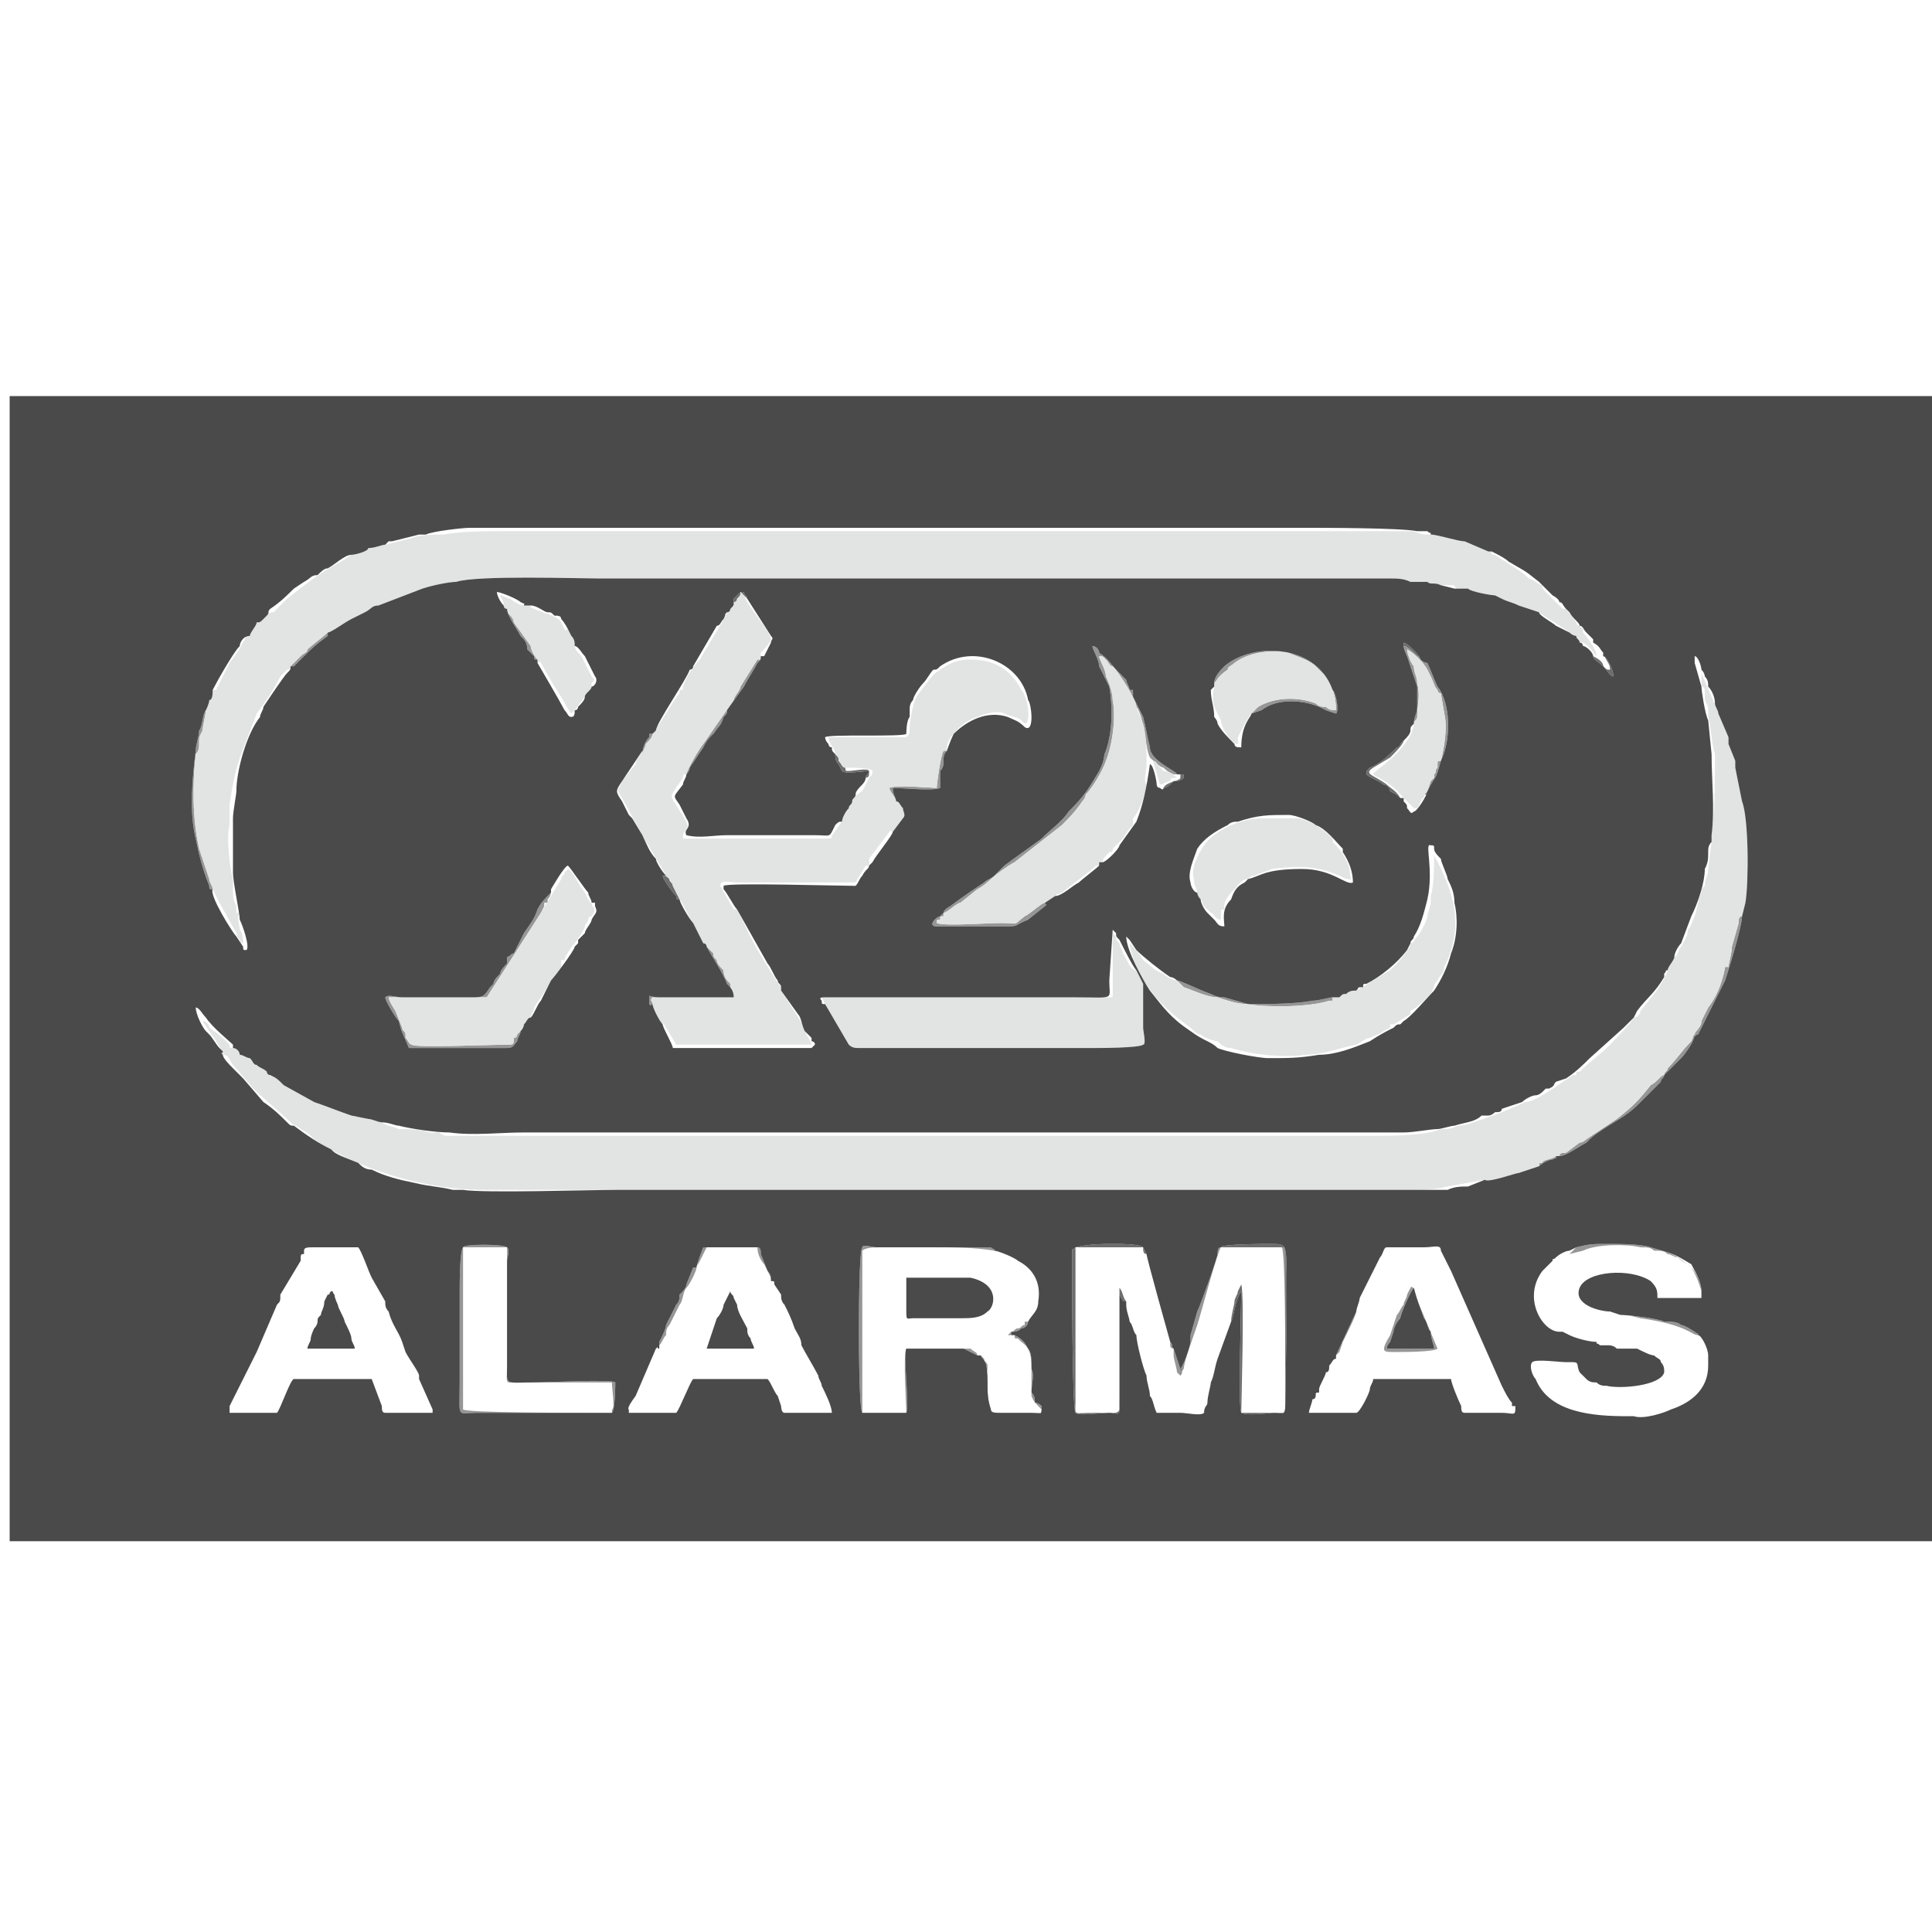 <?xml version="1.0" encoding="UTF-8" standalone="no"?>
<svg width="200px" height="200px" viewBox="0 0 200 200" version="1.1" xmlns="http://www.w3.org/2000/svg" xmlns:xlink="http://www.w3.org/1999/xlink" xmlns:sketch="http://www.bohemiancoding.com/sketch/ns">
    <!-- Generator: Sketch 3.4.2 (15855) - http://www.bohemiancoding.com/sketch -->
    <title>200x200-clientes2</title>
    <desc>Created with Sketch.</desc>
    <defs></defs>
    <g id="Page-1" stroke="none" stroke-width="1" fill="none" fill-rule="evenodd" sketch:type="MSPage">
        <g id="200x200-clientes" sketch:type="MSArtboardGroup">
            <g id="x-28" sketch:type="MSLayerGroup" transform="translate(1, 41)">
                <g id="Layer_x0020_1" sketch:type="MSShapeGroup">
                    <g id="_1024952880">
                        <g id="Group" transform="translate(67.601, 20.282)" fill="#6D6D6D">
                            <path d="M57.443,68.538 L57.443,68.538 C57.443,68.538 57.443,68.538 57.443,68.189 L57.443,68.189 L57.443,68.189 C57.443,68.189 57.443,67.839 57.793,67.839 L64.448,67.839 L64.448,83.925 L64.448,84.974 L62.347,84.974 L59.895,84.974 C59.895,83.925 60.245,72.735 59.895,71.686 L59.545,72.385 C59.545,72.735 59.194,73.084 59.194,73.434 C59.194,73.784 58.844,74.833 58.844,75.532 C59.194,74.833 59.194,73.434 59.895,72.385 C59.895,74.133 59.545,84.274 59.895,84.974 C60.595,85.323 62.697,84.974 63.398,84.974 C64.098,84.974 64.448,85.323 64.448,84.274 C64.448,82.876 64.799,68.538 64.448,68.189 C64.448,67.489 63.748,67.489 63.047,67.489 C62.347,67.489 57.793,67.489 57.793,67.839 C57.443,67.839 57.443,68.189 57.443,68.538 L57.443,68.538 Z" id="Shape"></path>
                            <path d="M47.986,73.434 C47.636,73.084 47.636,72.385 47.285,72.035 C47.285,72.035 47.285,72.035 47.285,72.385 L47.285,83.225 C47.285,85.323 47.636,84.974 44.834,84.974 C42.382,84.974 42.732,85.323 42.732,83.925 L42.732,67.839 L49.737,67.839 C49.737,68.189 49.737,68.538 50.088,68.538 L49.737,67.839 C49.387,67.489 47.285,67.489 46.935,67.489 C45.534,67.489 44.133,67.489 42.732,67.839 C42.382,68.189 42.382,67.839 42.382,68.538 C42.382,70.986 42.382,84.274 42.732,84.974 C43.082,85.323 45.184,84.974 46.235,84.974 C46.935,84.974 47.285,85.323 47.285,84.624 L47.285,84.274 L47.285,72.735 L47.285,72.735 L47.285,72.735 C47.636,73.434 47.636,73.434 47.986,73.434 L47.986,73.434 Z" id="Shape"></path>
                            <path d="M76.357,21.331 C76.007,20.631 75.306,20.282 74.956,19.932 C73.555,18.883 72.504,18.883 73.555,18.184 L75.306,17.135 C75.657,16.785 76.708,15.736 76.708,15.386 C76.708,15.386 76.708,15.386 76.357,15.736 C76.357,16.086 76.007,16.086 76.007,16.086 C75.306,16.785 74.256,17.834 73.205,18.184 C72.855,18.533 72.855,18.533 72.855,18.883 C73.205,19.233 74.256,19.582 74.606,19.932 C74.956,19.932 75.306,20.282 75.306,20.631 C76.007,20.981 76.007,20.981 76.357,21.331 L76.357,21.331 Z" id="Shape"></path>
                            <path d="M21.016,19.233 C21.366,19.233 21.366,18.883 21.366,18.883 C21.366,18.533 21.366,18.883 21.366,18.533 C21.366,18.184 19.615,18.533 19.264,18.533 C18.914,18.533 18.914,18.533 18.914,18.184 C18.564,18.184 18.564,17.834 18.214,17.484 C18.214,17.135 18.214,17.135 17.863,16.785 C17.863,17.135 17.863,17.484 18.214,17.834 L18.564,18.533 C18.914,18.883 20.665,18.533 21.366,18.533 C21.366,18.883 21.016,18.883 21.016,19.233 L21.016,19.233 Z" id="Shape"></path>
                            <path d="M97.373,6.294 C97.723,7.343 98.074,7.343 98.074,8.043 C97.723,8.043 97.723,8.043 97.373,7.693 C97.373,7.343 97.023,6.994 96.322,6.644 C96.322,6.994 97.023,7.343 97.373,7.693 C97.723,8.043 98.074,8.742 98.424,8.742 C98.424,8.043 97.723,6.644 97.373,6.644 C97.373,6.294 97.373,6.644 97.373,6.294 L97.373,6.294 Z" id="Shape"></path>
                            <path d="M1.751,31.821 L1.051,30.423 C1.051,30.073 0.701,30.073 0.701,29.723 C0.35,29.374 0.35,29.374 0,29.374 C0,29.723 1.051,31.122 1.401,31.472 C1.401,31.821 1.401,31.821 1.751,31.821 L1.751,31.821 Z" id="Shape"></path>
                            <path d="M51.839,20.282 C52.189,20.282 52.539,19.932 52.89,19.582 C53.24,19.582 53.59,19.582 53.94,19.233 L53.94,18.883 L53.59,18.883 C53.24,18.883 53.59,18.883 53.24,18.883 L53.59,18.883 C53.59,19.233 53.59,18.883 53.59,19.233 C53.59,19.582 52.189,19.582 51.839,20.282 L51.839,20.282 Z" id="Shape"></path>
                            <path d="M77.058,6.644 C77.058,6.294 76.708,5.945 76.708,5.595 C77.058,5.595 77.758,6.294 78.109,6.644 L78.459,6.644 C78.459,6.994 78.459,6.644 78.459,6.994 C78.459,6.644 77.058,5.245 76.708,5.245 C76.708,5.245 76.708,5.245 76.708,5.595 L76.708,5.595 C76.708,5.945 77.058,6.644 77.058,6.644 L77.058,6.644 Z" id="Shape"></path>
                            <path d="M7.356,1.049 C7.706,1.049 7.706,0.699 7.706,0.699 C8.056,0.35 8.056,0.35 8.056,0 L8.406,0.35 L8.757,0.699 C8.757,0.35 8.406,0.35 8.406,0 L8.056,0 L7.356,0.699 C7.356,1.049 7.356,0.699 7.356,1.049 L7.356,1.049 Z" id="Shape"></path>
                        </g>
                        <g id="Group" transform="translate(18.564, 22.03)" fill="#969697">
                            <path d="M78.109,31.472 C78.459,31.472 79.51,30.423 79.86,30.423 L81.611,29.024 C82.312,28.674 83.012,27.975 83.012,27.975 L83.012,27.975 C83.363,27.625 84.764,26.576 85.464,26.226 L90.368,22.38 C91.068,21.681 91.769,20.981 92.469,19.932 C92.469,19.932 92.82,19.582 92.82,19.233 C93.52,18.533 94.571,16.785 94.921,15.736 C95.622,13.987 95.972,11.19 95.622,9.442 C95.622,8.742 95.271,7.693 94.921,6.994 C94.921,6.294 94.221,5.245 94.221,4.896 C94.571,4.896 94.571,4.896 94.921,5.245 C95.271,5.595 95.271,5.945 95.622,5.945 C96.322,6.644 98.074,9.442 98.074,10.141 C98.424,10.491 98.774,11.889 98.774,12.239 C99.124,13.638 99.124,14.687 99.475,15.386 C99.475,15.386 100.525,16.435 100.876,16.435 C101.226,16.785 101.226,16.785 101.926,17.135 L101.926,17.135 L102.277,17.135 C102.277,16.785 99.475,15.736 99.475,14.337 C99.124,12.938 99.124,12.589 98.774,11.19 L97.723,9.092 L97.723,8.392 L97.373,8.392 C97.373,8.043 97.023,7.693 97.023,7.343 L96.322,6.644 C95.271,5.595 95.271,5.245 94.221,4.546 C94.221,4.196 93.87,3.847 93.52,3.847 C93.52,4.196 94.221,5.245 94.221,5.945 C94.571,6.644 94.921,7.343 95.271,8.043 C95.622,10.141 95.622,12.589 94.921,14.687 C94.571,15.386 94.921,15.386 94.221,16.785 C93.17,18.533 92.82,19.233 91.068,20.981 C90.368,22.03 89.317,22.73 88.266,23.779 C86.865,24.828 85.814,25.527 84.413,26.576 L83.363,27.625 C83.012,27.975 82.662,27.975 82.312,28.325 C81.261,29.024 80.21,29.723 78.809,30.772 C78.809,30.772 78.109,31.122 78.109,31.472 L78.109,31.472 Z" id="Shape"></path>
                            <path d="M43.783,80.078 C43.783,80.777 44.133,82.876 43.783,82.876 L43.783,83.225 L43.433,83.225 L42.032,83.225 C39.93,83.225 28.722,83.225 28.371,82.876 L28.371,66.091 L32.925,66.091 L32.925,78.33 C32.925,80.428 32.574,80.078 34.326,80.078 L43.783,80.078 L43.783,80.078 L43.783,80.078 Z M32.925,66.091 C32.574,65.741 28.371,65.741 28.371,66.091 C28.021,66.44 28.021,69.937 28.021,70.637 L28.021,80.078 C28.021,83.925 27.671,83.225 29.772,83.225 L39.229,83.225 L43.783,83.225 C44.133,82.876 44.133,80.078 44.133,80.078 C43.783,79.728 37.128,80.078 35.727,80.078 C32.574,80.078 32.925,80.428 32.925,78.33 L32.925,67.489 C32.925,67.14 33.275,66.44 32.925,66.091 L32.925,66.091 Z" id="Shape"></path>
                            <path d="M34.326,43.711 C34.326,43.711 34.326,43.711 33.975,44.06 C33.975,44.06 33.975,44.41 33.625,44.41 C33.625,45.11 33.625,45.11 32.925,45.11 C31.524,45.11 23.117,45.459 23.117,45.11 C22.767,45.11 22.767,44.76 22.417,44.41 L22.417,44.06 C22.417,43.711 22.067,43.711 22.067,43.361 L21.366,41.613 C21.366,41.613 20.665,40.564 20.665,40.214 L25.569,40.214 L30.823,40.214 L36.427,31.472 L36.778,30.772 L36.778,30.423 L37.128,30.423 L37.128,30.073 L37.128,30.073 C37.478,29.723 37.478,29.374 37.478,29.024 L37.478,29.374 C36.778,30.073 36.427,30.423 36.077,31.122 C35.727,32.171 35.377,32.521 34.676,33.57 C34.326,34.269 33.975,34.969 33.625,35.668 C33.275,35.668 33.275,36.018 32.925,36.018 L32.925,36.717 C32.574,37.067 32.224,37.416 32.224,37.766 C31.874,38.116 31.524,38.465 31.524,38.815 L31.173,39.165 C30.473,40.214 30.473,40.214 29.072,40.214 L22.067,40.214 C21.366,40.214 20.665,39.864 20.315,40.214 C20.315,40.564 21.366,42.312 21.716,42.662 C22.067,44.06 22.067,43.711 22.767,45.459 L26.27,45.459 L32.925,45.459 C33.625,45.459 33.625,45.11 33.975,44.76 C33.975,44.41 34.326,44.06 34.326,43.711 L34.326,43.711 Z" id="Shape"></path>
                            <path d="M81.611,77.281 C81.611,76.931 81.261,76.931 80.911,76.581 L74.256,76.581 C73.905,77.281 74.256,82.176 74.256,83.225 L69.702,83.225 L69.702,66.44 C70.053,66.091 71.103,66.091 71.454,66.091 L76.708,66.091 C79.159,66.091 81.261,66.091 83.363,66.44 C83.363,66.091 83.363,66.44 83.012,66.091 L81.961,66.091 L71.103,66.091 C70.753,66.091 69.702,65.741 69.702,66.091 C69.352,66.44 69.352,73.434 69.352,74.833 C69.352,75.532 69.352,82.876 69.702,83.225 L70.753,83.225 L74.256,83.225 C74.606,82.526 73.905,77.281 74.256,76.581 L80.21,76.581 L81.611,77.281 L81.611,77.281 Z" id="Shape"></path>
                            <path d="M126.095,4.896 L127.145,8.043 L127.145,10.141 C127.145,10.84 126.795,11.19 126.795,11.889 C126.795,11.54 127.145,11.54 127.145,11.19 C127.145,9.791 127.496,9.092 127.145,7.693 C127.145,6.994 126.795,6.644 126.795,5.945 C126.445,5.595 126.095,4.546 126.095,4.196 C126.795,4.546 127.846,5.595 128.196,6.294 L128.546,6.994 C128.897,7.693 128.897,8.043 129.247,8.392 C129.247,8.392 129.247,8.742 129.597,8.742 L129.947,10.84 C130.298,12.239 129.947,14.337 129.597,15.736 C129.247,15.736 129.247,15.736 129.247,16.086 L129.247,16.435 C128.897,16.785 129.247,16.785 128.897,17.135 C128.897,17.484 128.897,17.135 128.897,17.484 L128.546,17.834 L128.196,18.883 C127.846,19.233 127.846,19.233 127.846,19.582 L127.846,19.233 C127.846,19.582 127.846,19.233 127.846,19.233 L128.196,19.233 L128.196,18.883 C129.247,16.785 128.897,18.184 129.597,15.736 C130.648,13.638 130.648,9.791 129.247,8.043 C128.897,7.343 128.546,6.294 128.196,5.595 C127.846,5.595 127.496,5.245 127.496,5.245 C127.496,4.896 127.496,5.245 127.496,4.896 L127.145,4.896 C126.795,4.546 126.095,3.847 125.744,3.847 C125.744,4.196 126.095,4.546 126.095,4.896 L126.095,4.896 Z" id="Shape"></path>
                            <path d="M106.13,7.693 L106.13,7.693 C106.48,7.343 106.48,6.994 107.531,6.294 C107.531,5.945 107.881,5.945 108.231,5.595 C109.632,4.546 111.734,4.196 113.835,4.546 C114.536,4.896 115.937,5.245 116.637,5.945 L117.688,6.994 C118.389,8.043 118.739,9.092 118.739,10.491 C118.389,10.491 118.039,10.491 117.688,10.141 C117.338,10.141 116.988,10.141 116.637,9.791 C114.886,9.092 112.434,9.092 110.683,10.141 L110.333,10.491 L109.982,10.84 L111.033,10.491 C112.785,9.092 115.937,9.442 117.688,10.491 L118.739,10.84 C119.089,10.491 118.739,8.742 118.389,8.392 C116.637,3.497 109.982,3.497 107.18,5.945 C106.83,6.294 106.13,6.994 106.13,7.693 L106.13,7.693 Z" id="Shape"></path>
                            <path d="M106.48,66.79 C106.48,67.14 104.729,72.035 104.378,72.735 L103.678,75.183 L103.678,75.882 C103.678,76.232 102.977,78.33 102.627,78.679 C102.627,79.029 102.977,78.679 102.627,78.679 L101.926,76.581 C101.576,76.232 101.926,76.232 101.576,75.882 L101.576,76.232 C101.576,76.581 101.926,76.581 101.926,76.581 L101.926,77.281 C101.926,77.63 102.277,78.679 102.277,79.029 L102.627,79.379 C102.977,79.029 102.627,79.029 102.977,78.679 C102.977,77.98 104.028,75.183 104.378,74.133 C104.729,73.084 106.48,66.44 106.83,66.091 L107.18,66.091 L109.982,66.091 L113.135,66.091 C113.485,66.44 113.485,76.931 113.485,78.679 L113.485,83.225 L113.485,82.176 L113.485,66.091 L106.83,66.091 C106.48,66.091 106.48,66.44 106.48,66.44 L106.48,66.44 L106.48,66.44 L106.48,66.79 L106.48,66.79 L106.48,66.79 Z" id="Shape"></path>
                            <path d="M123.993,76.581 C123.993,76.232 124.343,75.882 124.343,75.882 L124.694,74.833 C124.694,74.483 125.044,73.784 125.394,73.434 C125.394,73.084 126.445,70.637 126.795,70.287 C127.145,71.686 127.496,72.385 127.846,73.434 C128.196,73.784 128.196,74.483 128.546,74.833 C128.546,75.532 128.897,76.232 128.897,76.581 L123.993,76.581 L123.993,76.581 Z M129.247,76.581 L129.247,76.581 L127.496,72.385 C126.445,69.937 126.795,69.588 126.095,70.986 C126.095,71.336 125.744,71.686 125.744,72.035 C125.394,72.385 125.394,72.735 125.044,73.084 L124.343,75.183 C123.292,76.931 123.643,76.931 124.694,76.931 C125.744,76.931 128.897,76.931 129.247,76.581 L129.247,76.581 Z" id="Shape"></path>
                            <path d="M2.452,29.024 C2.452,28.674 2.102,28.325 2.102,27.975 L1.051,24.828 C0.35,21.681 0.35,18.184 0.701,15.037 C1.051,14.687 1.051,14.337 1.051,13.638 C1.051,13.288 1.051,13.288 1.401,12.589 C1.401,12.239 1.751,10.84 1.751,10.491 C1.401,10.84 1.401,12.239 1.051,12.589 C1.051,13.288 0.701,13.987 0.701,14.687 C0.35,17.484 1.99840144e-15,20.981 0.701,23.779 C1.051,25.527 1.401,26.926 2.102,28.674 C2.102,29.024 2.102,29.024 2.452,29.024 L2.452,29.024 Z" id="Shape"></path>
                            <path d="M118.389,40.214 C118.039,40.214 116.988,40.564 116.287,40.564 C114.536,40.913 111.734,40.913 109.632,40.913 L107.18,40.214 C106.83,40.214 106.48,40.214 105.779,39.864 C104.729,39.515 102.627,38.465 102.277,38.465 L102.977,39.165 C104.028,39.515 105.429,40.214 106.48,40.214 C107.531,40.564 108.581,40.913 109.632,40.913 C111.384,41.263 115.937,41.263 118.039,40.564 L118.039,40.564 L118.389,40.564 L118.389,40.214 L118.389,40.214 Z" id="Shape"></path>
                            <path d="M81.961,77.281 C82.312,77.98 82.662,77.63 82.662,80.078 C82.662,81.127 82.662,81.827 83.012,82.876 C83.012,83.225 83.363,83.225 84.063,83.225 L87.215,83.225 C88.266,83.225 88.266,83.575 88.266,82.526 C88.266,82.526 87.916,82.176 87.566,82.176 C87.566,81.827 87.566,81.477 87.215,81.127 C87.215,80.078 87.566,79.379 87.215,78.679 C87.215,77.63 87.215,76.931 86.865,76.581 C86.515,75.882 86.165,75.532 85.464,75.183 C85.464,75.532 85.464,75.532 85.814,75.532 L86.165,75.882 C87.215,76.581 87.215,77.63 87.215,79.029 L87.215,81.477 C87.566,82.526 88.616,82.876 88.266,83.225 L83.012,83.225 C82.312,81.127 82.662,79.379 82.662,78.33 C82.662,77.98 82.312,77.98 82.312,77.63 L81.961,77.281 L81.961,77.281 Z" id="Shape"></path>
                            <path d="M51.489,17.135 C51.489,17.135 51.839,16.785 51.839,16.435 L53.24,14.337 C53.59,13.638 54.291,13.288 54.291,12.938 C54.991,11.889 54.991,12.239 55.342,11.19 C55.692,10.84 55.692,10.84 55.692,10.491 L57.443,8.043 C57.793,7.343 58.494,6.294 58.844,5.595 C59.194,5.245 59.194,5.245 59.194,4.896 C59.194,4.896 59.194,4.896 59.194,5.245 L58.844,5.245 L57.093,8.043 C57.093,8.392 56.392,9.092 56.392,9.442 L53.24,13.987 C52.89,14.337 51.489,16.785 51.489,17.135 L51.489,17.135 Z" id="Shape"></path>
                            <path d="M47.986,40.913 C47.986,40.564 47.636,40.564 47.986,40.214 L56.392,40.214 L56.392,40.214 C56.392,39.864 56.042,39.515 56.042,38.815 C55.692,38.465 55.342,38.116 55.342,37.416 C54.991,37.067 54.641,36.717 54.641,36.367 C54.291,36.018 54.291,36.018 54.291,35.668 C53.94,35.318 53.94,35.318 53.59,34.969 C53.94,35.668 55.342,37.766 55.692,38.815 C56.042,39.165 56.392,39.515 56.392,40.214 L48.687,40.214 C47.636,40.214 47.636,39.864 47.636,40.214 L47.636,40.913 C47.986,41.263 47.636,40.913 47.986,40.913 L47.986,40.913 Z" id="Shape"></path>
                            <path d="M78.109,31.472 C78.109,31.472 78.109,31.472 77.758,31.821 C77.408,31.821 76.357,32.87 77.408,32.87 L84.063,32.87 C86.165,32.87 85.114,32.87 86.865,32.171 L88.616,30.772 C88.967,30.423 88.616,30.772 88.616,30.423 C88.266,30.423 87.215,31.472 86.515,31.821 C85.114,32.87 86.165,32.521 84.063,32.521 C82.662,32.521 78.109,32.87 77.408,32.521 C77.408,32.171 77.408,32.171 77.758,32.171 C77.758,31.821 77.758,31.821 78.109,31.821 C78.109,31.821 78.109,31.821 78.109,31.472 C78.109,31.472 78.109,31.821 78.109,31.472 L78.109,31.472 Z" id="Shape"></path>
                            <path d="M141.856,56.649 C142.557,56.649 143.958,55.6 144.658,55.25 C145.359,54.551 145.359,54.551 146.41,53.852 C147.461,53.152 148.862,52.453 149.912,51.404 L151.664,49.655 L152.364,48.956 C152.364,48.606 152.715,48.606 152.715,48.257 C152.364,48.257 152.014,48.956 151.313,49.306 C149.912,51.054 149.562,51.404 147.811,52.803 L144.658,54.901 C144.658,54.901 144.308,55.25 143.958,55.25 L142.557,56.299 C142.207,56.299 141.856,56.299 141.856,56.649 L141.856,56.649 Z" id="Shape"></path>
                            <path d="M142.907,66.79 L144.308,66.44 C145.709,65.741 148.862,65.741 150.263,66.091 C150.963,66.091 151.313,66.091 151.664,66.44 C152.364,66.44 152.715,66.44 153.065,66.79 C153.415,66.79 153.765,67.14 154.116,67.14 C154.466,67.489 155.166,67.839 155.517,68.189 C156.217,69.238 156.567,70.637 156.567,70.637 C156.567,69.588 155.867,68.538 155.517,68.189 C153.765,66.79 153.765,66.79 151.313,66.091 C150.263,65.741 148.161,65.741 146.76,65.741 C145.359,65.741 145.009,65.741 143.608,66.091 L142.907,66.79 L142.907,66.79 Z" id="Shape"></path>
                            <path d="M155.867,44.06 C156.217,44.06 155.867,44.41 155.867,44.06 L156.217,44.06 L157.968,40.564 L159.019,38.465 C159.37,37.416 160.771,32.87 160.771,31.821 C160.42,31.821 160.42,32.171 160.42,32.521 L159.72,34.969 C159.72,35.668 159.37,36.717 159.37,37.067 L159.019,37.067 C159.019,37.067 158.669,39.515 157.268,41.263 L156.567,42.662 C156.567,43.361 155.867,43.711 155.867,44.06 L155.867,44.06 Z" id="Shape"></path>
                            <path d="M52.539,68.189 C52.539,67.839 52.539,68.189 52.89,67.489 L53.59,66.091 L58.844,66.091 C58.844,66.79 59.194,67.489 59.545,67.839 L60.245,69.238 L60.245,69.238 L60.245,69.238 C60.245,69.588 60.245,69.238 60.245,69.588 C60.245,69.238 60.245,68.888 59.895,68.538 L59.194,66.79 C59.194,66.44 59.194,66.091 58.844,66.091 L53.24,66.091 C53.24,66.091 52.539,67.839 52.539,68.189 L52.539,68.189 Z" id="Shape"></path>
                            <path d="M73.205,19.932 C73.205,19.582 72.855,19.233 72.855,18.533 C73.905,18.533 77.058,18.883 77.758,18.533 L77.758,16.785 C78.109,16.435 78.109,16.086 78.109,15.736 C78.109,15.386 78.109,15.037 78.459,14.687 L78.459,14.337 C78.459,14.337 78.459,14.337 78.459,14.687 L78.109,14.687 C77.758,15.386 77.408,18.184 77.408,18.533 C76.708,18.533 73.205,18.184 72.504,18.533 C72.504,18.883 73.205,19.582 73.205,19.932 L73.205,19.932 Z" id="Shape"></path>
                            <path d="M48.687,76.232 C49.037,75.882 49.037,75.532 49.387,75.183 C49.387,74.833 49.387,74.483 49.737,74.133 L50.788,72.035 C51.138,71.686 51.138,70.637 51.489,70.287 C51.839,69.937 52.539,68.538 52.539,68.189 C52.539,68.189 52.539,68.189 52.189,68.189 L51.489,69.937 C51.489,70.287 51.138,70.637 50.788,70.986 C50.788,71.336 50.788,71.686 50.438,72.035 L49.387,74.133 C49.387,74.483 49.037,75.183 48.687,75.882 C48.687,76.232 48.687,75.882 48.687,76.232 L48.687,76.232 Z" id="Shape"></path>
                            <path d="M156.217,75.183 C156.217,74.833 156.217,75.183 155.867,74.833 C155.867,74.833 154.816,74.133 154.466,74.133 C154.116,73.784 153.415,73.784 152.715,73.784 C152.014,73.434 148.862,73.084 148.161,73.084 L148.862,73.084 L150.263,73.434 C155.166,74.133 155.517,75.183 156.217,75.183 L156.217,75.183 Z" id="Shape"></path>
                            <path d="M36.077,5.245 C35.727,4.896 35.377,4.196 35.377,3.847 L33.625,1.399 C33.625,1.049 33.275,0.699 33.275,0.699 C32.925,0.35 32.925,0.35 32.925,0 C32.925,0.699 33.975,2.098 34.326,2.797 C34.676,3.147 35.026,3.497 35.026,4.196 L35.727,4.896 C35.727,5.245 35.727,5.245 36.077,5.245 L36.077,5.245 Z" id="Shape"></path>
                            <path d="M10.508,5.945 L10.858,5.945 L11.559,5.245 C12.96,3.847 12.96,3.847 14.361,2.797 L14.361,2.448 C14.011,2.797 12.609,3.847 12.259,4.196 C12.259,4.546 11.909,4.546 11.559,4.896 C11.208,5.245 10.858,5.595 10.508,5.945 L10.508,5.945 Z" id="Shape"></path>
                            <path d="M152.715,48.257 L154.466,46.508 C154.816,46.159 155.867,44.76 155.867,44.06 C155.517,44.41 155.867,44.06 155.517,44.76 C154.466,45.809 154.116,46.508 153.065,47.557 C153.065,47.907 152.715,47.907 152.715,48.257 L152.715,48.257 Z" id="Shape"></path>
                            <path d="M118.739,77.63 L118.739,77.63 L118.739,77.281 L118.739,77.281 L119.089,76.931 L119.44,75.882 C119.79,75.183 120.841,73.084 120.841,72.735 L118.739,77.281 C118.739,77.281 118.739,77.281 118.739,77.63 L118.739,77.63 Z" id="Shape"></path>
                            <path d="M85.814,74.483 C85.464,74.483 85.464,74.833 85.114,74.833 L84.764,75.183 L85.114,75.183 C85.114,75.183 85.114,75.183 85.114,74.833 C85.464,74.833 85.814,74.833 86.165,74.483 C86.515,74.483 86.865,74.133 86.865,73.784 C86.515,73.784 86.865,73.784 86.515,73.784 L86.515,74.133 C86.165,74.133 86.165,74.483 85.814,74.483 L85.814,74.483 Z" id="Shape"></path>
                            <path d="M46.935,15.037 C46.935,14.687 47.285,14.337 47.285,13.987 C47.636,13.638 47.986,13.288 47.986,12.938 L47.986,12.938 L47.636,12.938 L47.636,13.288 C47.285,13.638 46.935,14.337 46.935,15.037 L46.935,15.037 Z" id="Shape"></path>
                            <path d="M139.755,57.698 C140.105,57.349 140.806,56.999 141.156,56.999 C141.856,56.649 141.506,56.999 141.506,56.649 L141.506,56.649 C141.156,56.999 140.105,56.999 140.105,57.349 C139.755,57.349 139.755,57.349 139.755,57.698 L139.755,57.698 Z" id="Shape"></path>
                        </g>
                        <g id="Group" transform="translate(18.914, 13.987)" fill="#E2E3E3">
                            <path d="M156.217,15.736 L156.217,16.086 C156.567,16.086 156.567,16.435 156.567,16.785 L156.567,17.484 C156.918,18.184 156.918,18.184 156.918,18.533 L156.918,19.233 C157.268,20.631 157.268,22.03 157.618,23.079 C157.618,25.177 157.618,29.374 157.268,31.122 L157.268,32.171 L156.918,34.969 C156.918,35.668 156.567,36.018 156.567,36.717 C156.217,37.067 156.217,37.067 156.217,37.416 C155.867,38.116 155.867,38.815 155.517,39.864 C155.166,40.564 155.166,40.913 154.816,41.263 C154.816,41.962 154.466,42.312 154.116,43.011 C153.765,43.361 153.765,44.06 153.415,44.06 C153.415,44.41 152.715,45.11 152.715,45.459 C152.715,45.809 151.664,47.557 151.313,47.907 L149.912,49.655 C149.912,50.005 149.562,50.355 149.212,50.355 L149.212,50.355 C148.862,51.054 146.76,53.152 146.41,53.502 C145.709,54.201 144.658,54.901 143.608,55.95 C143.257,55.95 143.257,55.95 143.257,56.299 L142.907,56.299 C141.856,56.999 139.054,59.097 138.004,59.097 L135.552,60.146 C134.501,60.496 132.049,61.545 130.998,61.545 C130.298,61.894 129.947,61.894 129.247,61.894 C127.496,62.594 124.343,62.594 122.242,62.594 L33.975,62.594 L26.27,62.594 C25.919,62.594 25.569,62.244 25.569,62.244 L24.518,62.244 C23.468,61.894 22.417,61.894 21.366,61.894 C20.665,61.545 19.965,61.545 19.615,61.195 C19.264,61.195 18.564,60.845 18.214,60.845 L16.462,60.496 C15.412,60.146 13.66,59.447 12.609,59.097 L9.457,57.349 C8.757,56.649 8.757,56.649 8.056,56.299 C7.706,56.299 7.706,55.95 7.706,55.95 C7.356,55.6 7.005,55.6 6.655,55.25 C6.305,55.25 6.305,54.901 5.954,54.551 C5.604,54.551 5.254,54.201 4.904,54.201 C4.904,53.852 4.553,53.502 4.203,53.502 C3.853,53.502 3.853,53.502 3.853,53.152 C3.152,52.453 2.802,52.103 1.751,51.404 C1.751,51.054 1.401,50.704 1.051,50.704 C1.401,51.404 3.152,53.502 3.152,54.201 L3.152,54.201 C3.853,54.201 3.853,54.901 4.203,55.25 L6.305,57.698 C7.356,58.747 9.107,60.146 10.158,61.195 C10.508,61.545 10.858,61.545 11.208,61.894 C11.909,62.244 12.259,62.594 12.609,62.943 C17.163,66.091 24.168,68.189 30.123,68.189 L34.676,68.189 L125.744,68.189 C127.145,68.189 128.546,68.189 129.947,67.839 L133.8,67.14 C134.151,67.489 136.953,66.44 137.303,66.44 L139.405,65.741 C139.405,65.391 139.405,65.391 139.755,65.391 C139.755,65.042 140.806,65.042 141.156,64.692 L141.156,64.692 L141.506,64.692 C141.506,64.342 141.856,64.342 142.207,64.342 L143.608,63.293 C143.958,63.293 144.308,62.943 144.308,62.943 L147.461,60.845 C149.212,59.447 149.562,59.097 150.963,57.349 C151.664,56.999 152.014,56.299 152.364,56.299 L152.364,56.299 C152.364,55.95 152.715,55.95 152.715,55.6 C153.765,54.551 154.116,53.852 155.166,52.803 C155.517,52.103 155.166,52.453 155.517,52.103 C155.517,51.754 156.217,51.404 156.217,50.704 L156.918,49.306 C158.319,47.557 158.669,45.11 158.669,45.11 L159.019,45.11 C159.019,44.76 159.37,43.711 159.37,43.011 L160.07,40.564 C160.07,40.214 160.07,39.864 160.42,39.864 L160.771,38.465 C161.121,36.367 161.121,29.723 160.42,27.975 L159.72,24.478 L159.72,23.779 L159.019,22.03 L159.019,21.331 L157.968,18.883 C157.968,18.533 157.618,18.184 157.618,17.834 C157.268,17.484 157.618,17.834 157.268,17.135 L156.217,14.687 C156.217,14.337 156.217,14.687 156.217,14.337 L156.217,15.736 L156.217,15.736 Z" id="Shape"></path>
                            <path d="M19.965,1.399 C19.615,1.399 18.914,1.748 18.214,1.748 C18.214,2.098 16.813,2.448 16.462,2.448 L15.412,3.147 C13.31,4.196 11.559,5.595 9.807,6.994 L8.406,8.392 C8.056,8.392 8.056,8.392 7.706,8.742 L7.356,9.092 C7.005,9.442 7.005,9.442 6.655,9.442 C6.655,9.791 5.954,10.491 5.954,10.84 L5.604,10.84 C5.254,11.54 4.904,12.239 3.853,13.638 L2.452,16.435 L2.452,16.435 L2.102,16.435 L2.102,16.435 C2.102,16.785 2.102,17.484 1.751,17.484 C1.751,17.834 1.401,18.533 1.401,18.533 C1.401,18.883 1.051,20.282 1.051,20.631 C0.701,21.331 0.701,21.331 0.701,21.681 C0.701,22.38 0.701,22.73 0.35,23.079 C-3.09474668e-15,26.226 -3.09474668e-15,29.723 0.701,32.87 L1.751,36.018 C1.751,36.367 2.102,36.717 2.102,37.067 L2.802,38.465 L4.553,41.613 C4.553,41.613 4.553,41.962 4.904,42.312 C4.904,42.662 5.254,42.662 5.254,42.662 C5.254,42.312 5.254,41.613 4.904,41.263 C4.904,40.913 4.553,39.864 4.904,39.515 L4.553,39.515 L4.553,38.815 C4.203,38.116 4.203,37.766 4.203,37.067 L4.203,36.018 C3.853,34.969 3.503,31.472 3.853,30.423 L3.853,28.325 C4.203,25.877 4.553,24.128 5.604,21.681 C5.954,20.631 6.305,19.932 6.655,18.883 C7.706,17.484 8.406,16.435 9.107,15.037 L9.807,14.337 C10.158,14.337 10.158,13.987 10.158,13.987 L10.158,13.987 C10.508,13.638 10.858,13.288 11.208,12.938 C11.559,12.589 11.909,12.589 11.909,12.239 C12.259,11.889 13.66,10.84 14.011,10.491 C14.361,10.491 15.762,9.442 16.462,9.092 L17.863,8.392 C18.564,8.043 18.564,7.693 19.264,7.693 L23.818,5.945 C24.869,5.595 26.62,5.245 27.32,5.245 C29.422,4.546 39.93,4.896 42.032,4.896 L75.657,4.896 L121.891,4.896 L123.993,4.896 C124.694,4.896 125.394,4.896 126.095,5.245 L127.846,5.245 C128.196,5.595 128.546,5.245 129.247,5.595 L130.648,5.595 C130.648,5.945 130.998,5.945 131.349,5.945 L132.049,5.945 C132.399,6.294 134.501,6.644 134.851,6.644 L135.552,6.994 C136.252,7.343 136.602,7.343 137.303,7.693 L139.405,8.392 C139.755,8.742 142.207,10.141 142.557,10.491 C142.557,10.491 142.907,10.84 143.257,10.84 C143.257,11.19 143.608,11.19 143.608,11.54 L143.958,11.54 C144.658,11.889 145.009,12.589 145.359,12.938 C145.359,12.239 144.308,10.84 143.958,10.491 L143.958,10.141 L143.608,9.791 C143.257,9.791 143.257,9.442 143.257,9.442 L142.207,8.043 C141.856,8.043 142.207,8.043 141.856,8.043 L140.105,6.294 C139.755,5.945 139.755,5.945 139.755,5.595 C139.405,5.595 138.704,4.896 138.354,4.896 C137.653,4.196 136.953,3.847 135.902,3.147 L134.851,2.448 C134.501,2.448 134.501,2.448 134.501,2.098 L134.151,2.098 L131.699,1.049 C130.998,1.049 128.897,0.35 128.196,0.35 C127.496,0.35 127.145,0.35 126.445,0 L121.541,0 L32.574,0 C30.123,0 28.021,0 25.919,0.35 C25.219,0.35 23.468,0.35 22.767,0.699 L19.965,1.399 L19.965,1.399 Z" id="Shape"></path>
                            <path d="M56.042,7.343 C56.042,7.693 56.042,7.693 55.692,8.043 C55.692,8.043 55.692,8.392 55.342,8.392 C55.342,8.742 52.89,12.589 52.539,13.288 C51.839,13.987 51.138,15.037 50.788,16.086 C50.788,16.435 50.788,16.435 50.438,16.435 L50.438,16.785 L50.438,16.785 C49.737,17.484 48.336,20.282 47.986,20.282 L47.986,20.631 L47.636,20.981 C47.636,21.331 47.285,21.681 46.935,22.03 C46.935,22.38 46.585,22.73 46.585,23.079 L46.585,22.73 C46.235,23.429 45.884,23.779 45.884,24.128 L44.483,25.877 C44.133,26.926 43.783,26.576 44.483,27.625 C44.834,28.325 46.235,30.772 46.585,31.472 C46.935,32.171 48.687,34.969 49.037,35.668 L48.687,35.668 C49.037,35.668 49.037,35.668 49.387,36.018 C49.387,36.367 49.737,36.367 49.737,36.717 L50.438,38.116 C50.788,38.465 51.489,40.214 51.839,40.564 L52.89,42.662 C53.24,42.662 53.24,43.011 53.24,43.011 C53.59,43.361 53.59,43.361 53.94,43.711 C53.94,44.06 53.94,44.06 54.291,44.41 C54.291,44.76 54.641,45.11 54.991,45.459 C54.991,46.159 55.342,46.508 55.692,46.858 C55.692,47.557 56.042,47.907 56.042,48.257 L56.042,48.257 L47.636,48.257 C47.285,48.606 47.636,48.606 47.636,48.956 C47.636,49.306 48.336,50.704 48.687,51.054 C48.687,51.054 48.687,50.704 49.037,51.404 L50.088,53.152 L64.098,53.152 C64.098,52.803 63.398,52.103 63.398,51.404 L60.946,47.557 C60.946,47.557 60.946,47.557 60.946,47.208 C60.595,46.858 57.793,42.312 57.443,41.263 C57.093,40.564 56.743,39.864 56.392,39.165 L56.042,39.165 L54.641,36.717 C54.641,36.018 55.692,36.367 56.392,36.367 L58.144,36.367 L68.651,36.367 L69.702,34.619 L70.053,34.619 L70.053,33.92 L72.154,31.122 C72.504,30.772 72.154,31.122 72.504,31.122 L73.555,29.723 C73.905,29.374 73.555,29.024 73.555,28.674 C73.205,28.325 73.205,27.975 72.855,27.975 C72.855,27.625 72.154,26.926 72.154,26.576 C72.855,26.226 76.357,26.576 77.058,26.576 C77.058,26.226 77.408,23.429 77.758,22.73 L78.109,22.73 L78.109,22.38 C78.109,21.331 79.86,19.582 81.261,19.233 C81.961,18.883 83.363,18.533 84.063,18.883 C84.764,19.233 85.464,19.233 85.814,19.582 L86.165,19.932 C86.865,19.932 86.515,17.135 85.814,16.435 C84.764,14.337 83.012,13.288 80.56,13.288 C79.159,13.288 78.459,13.638 77.408,14.337 L77.408,14.337 C77.058,14.687 77.058,14.337 76.007,15.736 L74.956,17.135 C74.606,17.834 74.256,19.582 74.256,20.282 C74.256,20.981 74.256,20.981 73.905,21.331 L65.849,21.331 C65.849,22.03 66.55,22.38 66.55,23.079 L66.55,23.079 C66.9,23.429 66.9,23.429 66.9,23.779 C67.25,24.128 67.25,24.478 67.601,24.478 C67.951,24.478 70.403,24.478 70.403,24.828 C70.403,25.177 70.403,24.478 70.403,24.828 C70.403,25.177 70.403,25.177 70.053,25.527 L69.352,26.926 C68.651,27.276 69.002,27.276 68.651,27.276 C68.651,27.625 68.301,27.625 68.301,27.975 C68.301,28.325 67.951,28.325 67.951,28.674 C67.601,29.024 67.25,29.723 67.25,30.073 C66.9,30.423 66.55,31.122 66.2,31.472 C66.2,31.821 66.2,31.821 65.499,31.821 L64.448,31.821 L50.788,31.821 C50.788,31.472 50.788,31.821 50.788,31.472 C50.788,31.122 51.138,31.122 51.138,30.772 C51.489,30.423 51.138,30.423 51.138,30.073 C50.788,29.374 50.438,29.024 50.088,28.325 C49.387,27.276 49.387,27.625 50.788,25.527 C50.788,25.177 50.788,25.177 51.138,25.177 C51.138,24.828 52.539,22.38 52.89,22.03 L56.042,17.484 C56.042,17.135 56.743,16.435 56.743,16.086 L58.494,13.288 L58.844,13.288 L58.844,12.938 C58.844,12.589 58.844,12.938 58.844,12.589 C58.844,12.589 59.895,11.54 59.895,11.19 C59.895,10.491 57.443,7.693 57.093,6.644 C57.093,6.644 57.093,6.644 56.743,6.294 C56.743,6.644 56.743,6.644 56.392,6.994 C56.392,6.994 56.392,7.343 56.042,7.343 L56.042,7.343 Z" id="Shape"></path>
                            <path d="M127.846,39.864 C127.846,40.214 127.145,41.613 126.795,41.962 C126.445,42.312 126.445,42.662 126.095,42.662 C126.095,43.361 124.343,45.11 123.993,45.459 C123.292,45.809 121.191,47.208 120.49,47.557 C120.14,47.557 119.79,47.557 119.44,47.907 C119.089,47.907 119.089,47.907 118.739,48.257 L118.039,48.257 L118.039,48.606 L117.688,48.606 L117.688,48.606 C115.587,49.306 111.033,49.306 109.282,48.956 C108.231,48.956 107.18,48.606 106.13,48.257 C105.079,48.257 103.678,47.557 102.627,47.208 C102.277,46.858 102.277,46.858 101.926,46.508 C101.576,46.508 100.876,46.159 100.525,45.809 C99.475,45.459 99.475,45.11 98.424,44.41 C98.074,43.711 97.373,43.011 97.023,42.662 C97.023,43.361 97.723,45.11 98.074,45.809 C99.475,48.257 100.876,49.655 103.327,51.404 C103.678,51.754 104.028,52.103 104.378,52.103 C104.729,52.453 105.779,52.803 106.13,52.803 C106.48,53.152 106.83,53.502 107.531,53.502 C109.632,54.201 113.135,54.551 115.236,54.201 C116.988,54.201 118.739,53.502 120.49,53.152 C121.191,52.803 121.541,52.453 121.891,52.453 C122.592,52.103 122.942,52.103 123.292,51.754 L123.993,51.404 L123.993,51.404 C123.993,51.404 123.993,51.404 123.993,51.054 L124.343,51.054 C125.044,50.704 125.394,50.355 126.095,50.005 L126.095,50.005 L126.095,49.655 C126.795,49.306 127.496,48.606 128.196,47.907 C128.546,47.208 128.546,46.858 128.897,46.508 C129.247,45.809 129.597,45.809 129.597,45.11 C131.699,40.913 130.648,37.416 128.546,33.57 L128.546,33.57 C128.546,34.619 128.546,36.717 128.196,37.766 L128.196,38.465 C128.196,38.815 127.846,39.515 127.846,39.864 L127.846,39.864 Z" id="Shape"></path>
                            <path d="M65.499,48.956 L67.951,53.152 C68.301,53.502 68.651,53.502 69.002,53.502 L93.52,53.502 C93.87,53.502 98.074,53.502 98.424,53.152 C98.774,53.152 98.424,51.754 98.424,51.404 L98.424,46.858 L97.723,45.459 C97.023,45.459 96.673,44.06 96.322,43.711 C96.322,43.361 95.972,43.011 95.972,42.662 C95.622,42.312 95.622,42.312 95.622,41.962 L95.271,41.613 L95.271,47.907 C95.271,48.257 95.271,48.257 94.921,48.257 L65.149,48.257 L65.499,48.956 L65.499,48.956 Z" id="Shape"></path>
                            <path d="M77.758,39.515 C77.758,39.864 77.758,39.515 77.758,39.515 L77.758,39.864 C77.408,39.864 77.408,39.864 77.408,40.214 C77.058,40.214 77.058,40.214 77.058,40.564 C77.758,40.913 82.312,40.564 83.713,40.564 C85.814,40.564 84.764,40.913 86.165,39.864 C86.865,39.515 87.916,38.465 88.266,38.465 L89.317,37.766 C89.667,37.416 89.317,37.766 90.018,37.416 L93.17,34.969 C93.52,34.619 93.52,34.619 93.87,34.619 C93.87,34.619 93.52,34.619 93.87,34.619 L93.87,34.269 L94.221,34.269 C94.221,33.92 94.571,33.57 94.921,33.22 C95.271,33.22 95.271,33.22 95.271,32.87 L95.622,32.521 C95.972,32.171 95.972,32.171 96.322,31.821 C97.023,30.772 96.673,31.122 97.373,30.423 L97.373,29.723 C98.074,29.024 98.774,26.926 98.774,26.226 C98.424,25.877 98.774,24.828 98.774,24.128 C98.774,23.079 98.774,20.981 98.424,19.932 L97.723,18.184 C97.723,17.484 95.972,14.687 95.271,13.987 C94.921,13.987 94.921,13.638 94.571,13.288 C94.221,12.938 94.221,12.938 93.87,12.938 C93.87,13.288 94.571,14.337 94.571,15.037 C94.921,15.736 95.271,16.785 95.271,17.484 C95.622,19.233 95.271,22.03 94.571,23.779 C94.221,24.828 93.17,26.576 92.469,27.276 C92.469,27.625 92.119,27.975 92.119,27.975 C91.419,29.024 90.718,29.723 90.018,30.423 L85.114,34.269 C84.413,34.619 83.012,35.668 82.662,36.018 L82.662,36.018 C82.662,36.018 81.961,36.717 81.261,37.067 L79.51,38.465 C79.159,38.465 78.109,39.515 77.758,39.515 L77.758,39.515 Z" id="Shape"></path>
                            <path d="M36.077,39.515 L30.473,48.257 L25.219,48.257 L20.315,48.257 C20.315,48.606 21.016,49.655 21.016,49.655 L21.716,51.404 C21.716,51.754 22.067,51.754 22.067,52.103 C22.067,52.103 22.067,52.103 22.067,52.453 C22.417,52.803 22.417,53.152 22.767,53.152 C22.767,53.502 31.173,53.152 32.574,53.152 C33.275,53.152 33.275,53.152 33.275,52.453 C33.625,52.453 33.625,52.103 33.625,52.103 L33.975,51.754 C34.326,51.404 34.326,51.054 34.326,51.054 C34.676,50.704 34.676,50.355 35.026,50.355 C35.026,50.005 35.377,49.655 35.377,49.306 L38.179,45.11 L38.179,44.76 L38.179,44.76 C38.179,44.76 38.179,44.76 38.179,44.41 L38.529,44.41 L38.529,44.41 C38.529,44.06 39.229,43.011 39.58,42.662 C39.58,42.662 40.63,41.263 40.63,40.913 C40.63,40.564 40.981,40.564 40.981,40.214 C40.981,39.864 41.331,39.864 41.331,39.864 C42.032,38.815 41.331,39.165 41.331,38.465 C40.981,38.465 41.331,38.465 40.981,38.116 L40.63,37.416 C40.28,37.067 39.229,34.969 38.879,34.969 L38.879,34.969 L38.529,35.318 C38.529,35.668 38.179,35.668 38.179,36.018 L36.077,39.515 L36.077,39.515 Z" id="Shape"></path>
                            <path d="M104.028,37.416 C104.028,37.766 104.378,38.116 104.378,38.116 C104.729,38.465 104.378,38.465 104.729,38.815 C105.079,39.165 105.079,39.165 105.429,39.515 C105.779,39.515 105.779,40.214 106.48,40.214 L106.48,39.864 L106.48,39.515 C106.48,39.165 106.48,39.165 106.83,39.165 L106.83,38.815 C106.83,38.116 107.531,37.416 107.881,37.067 C108.231,36.717 108.581,36.018 109.282,36.018 L109.282,36.018 C109.632,35.668 109.632,35.668 109.982,35.668 C110.683,35.318 111.033,35.318 111.734,34.969 C114.536,34.619 116.287,34.619 118.739,35.668 C119.44,36.018 119.44,36.018 119.79,36.018 C120.14,36.367 119.79,35.668 119.79,34.969 C119.44,33.57 118.389,32.521 118.389,32.521 C118.039,32.171 118.389,32.521 118.039,32.171 C118.039,32.171 118.039,32.171 118.039,31.821 C116.988,30.772 115.937,30.073 114.536,29.723 L111.384,29.723 C110.333,29.723 109.632,29.723 108.581,30.073 C107.18,30.423 105.429,31.472 104.729,32.521 C104.028,33.57 103.327,34.969 103.678,36.018 C103.678,36.717 104.028,37.067 104.028,37.416 L104.028,37.416 Z" id="Shape"></path>
                            <path d="M105.779,15.736 L105.779,16.086 C105.429,17.834 105.779,18.184 106.48,19.582 C106.48,20.282 107.531,22.03 108.231,22.03 L108.231,21.331 C108.581,20.631 109.282,19.233 109.632,18.883 C109.632,18.883 109.632,18.883 109.982,18.533 L110.333,18.184 C112.084,17.135 114.536,17.135 116.287,17.834 C116.637,18.184 116.988,18.184 117.338,18.184 C117.688,18.533 118.039,18.533 118.389,18.533 C118.389,17.135 118.039,16.086 117.338,15.037 L116.287,13.987 C115.587,13.288 114.186,12.938 113.485,12.589 C111.384,12.239 109.282,12.589 107.881,13.638 C107.531,13.987 107.18,13.987 107.18,14.337 C106.13,15.037 106.13,15.386 105.779,15.736 L105.779,15.736 L105.779,15.736 Z" id="Shape"></path>
                            <path d="M126.445,19.932 L126.445,19.932 C126.445,20.282 126.095,21.331 125.744,21.681 C124.343,23.779 122.242,24.828 122.242,25.177 C122.592,25.527 123.993,25.877 125.394,27.625 C125.744,27.975 126.445,28.674 126.445,28.674 L126.795,28.674 C127.145,28.325 127.145,27.625 127.496,27.625 C127.496,27.276 127.496,27.276 127.846,26.926 L128.196,25.877 L128.546,25.527 C128.546,25.177 128.546,25.527 128.546,25.177 C128.897,24.828 128.546,24.828 128.897,24.478 C128.897,24.478 128.897,24.478 128.897,24.128 C128.897,23.779 128.897,23.779 129.247,23.779 C129.597,22.38 129.947,20.282 129.597,18.883 L129.247,16.785 C128.897,16.785 128.897,16.435 128.897,16.435 C128.546,16.086 128.546,15.736 128.196,15.037 L127.846,14.337 C127.496,13.638 126.445,12.589 125.744,12.239 C125.744,12.589 126.095,13.638 126.445,13.987 C126.445,14.687 126.795,15.037 126.795,15.736 C127.145,17.135 126.795,17.834 126.795,19.233 C126.795,19.582 126.445,19.582 126.445,19.932 L126.445,19.932 Z" id="Shape"></path>
                            <path d="M32.224,7.693 C32.224,7.693 32.224,8.043 32.574,8.043 C32.574,8.392 32.574,8.392 32.925,8.742 C32.925,8.742 33.275,9.092 33.275,9.442 L35.026,11.889 C35.026,12.239 35.377,12.938 35.727,13.288 C35.727,13.288 35.727,13.288 35.727,13.638 C36.077,13.638 35.727,13.288 36.077,13.638 L37.478,16.086 C37.828,16.435 38.879,18.533 39.229,18.883 L39.58,18.533 L40.63,17.135 L40.63,17.135 C40.63,16.785 41.331,16.435 41.331,16.086 C41.331,15.736 41.331,16.086 41.331,15.736 C41.681,15.386 41.681,15.386 41.331,15.037 L40.28,12.938 C39.93,12.589 39.58,12.239 39.58,11.889 C39.58,11.54 39.58,11.19 39.229,10.84 L38.879,10.141 C38.529,10.141 38.879,10.491 38.529,10.141 L38.179,9.442 C37.828,8.742 36.077,8.392 35.377,8.043 C34.676,7.693 35.026,8.043 35.026,7.693 L34.326,7.693 C33.975,7.693 33.275,7.343 32.925,6.994 C32.574,6.994 32.224,6.644 31.874,6.644 C31.874,6.994 32.224,6.994 32.224,7.693 L32.224,7.693 Z" id="Shape"></path>
                            <path d="M101.926,25.527 C101.576,25.177 100.876,24.828 100.525,24.828 C99.825,24.128 99.825,23.779 99.475,23.779 C99.475,24.128 100.175,26.226 100.175,26.226 C100.525,26.226 100.876,25.877 101.226,25.877 C101.226,25.527 101.576,25.527 101.926,25.527 L101.926,25.527 Z" id="Shape"></path>
                        </g>
                        <g id="Group" fill="#4A4A4A">
                            <path d="M51.489,88.121 C51.839,88.471 51.489,89.17 51.489,89.52 L51.489,100.36 C51.489,102.458 51.138,102.108 54.291,102.108 C55.692,102.108 62.347,101.759 62.697,102.108 C62.697,102.108 62.697,104.906 62.347,105.256 L57.793,105.256 L48.336,105.256 C46.235,105.256 46.585,105.955 46.585,102.108 L46.585,92.667 C46.585,91.967 46.585,88.471 46.935,88.121 C46.935,87.771 51.138,87.771 51.489,88.121 L51.489,88.121 Z M135.552,102.808 C135.552,102.458 136.252,101.409 136.252,101.059 C136.602,101.059 136.602,100.71 136.602,100.36 C136.953,100.01 136.953,99.661 137.303,99.661 L137.303,99.311 L139.405,94.765 C139.405,94.415 139.755,93.716 139.755,93.366 C140.455,91.967 141.156,90.569 141.856,89.17 C142.207,88.82 142.207,88.121 142.557,88.121 L146.41,88.121 C147.461,88.121 148.161,87.771 148.161,88.471 C148.511,89.17 148.862,89.869 149.212,90.569 L154.466,102.458 C154.816,103.157 155.166,103.857 155.517,104.206 L155.517,104.206 L155.517,104.556 L155.867,104.556 L155.867,104.906 C155.867,105.605 155.517,105.256 154.466,105.256 L150.613,105.256 C150.263,105.256 150.263,104.906 150.263,104.556 C149.912,103.857 149.212,102.108 149.212,101.759 L141.156,101.759 C141.156,102.108 140.806,102.458 140.806,102.808 C140.806,103.157 139.755,105.256 139.405,105.256 L134.501,105.256 C134.501,104.906 134.851,104.206 134.851,103.857 C135.201,103.857 135.201,103.507 135.201,103.507 C135.201,103.157 135.201,103.157 135.552,103.157 L135.552,102.808 L135.552,102.808 L135.552,102.808 Z M67.25,98.611 C67.25,98.262 67.25,98.611 67.25,98.262 C67.25,97.912 67.25,98.262 67.25,97.912 C67.601,97.213 67.951,96.513 67.951,96.164 C68.301,95.464 68.651,94.765 69.002,94.066 C69.352,93.716 69.352,93.366 69.352,93.016 C69.702,92.667 70.053,92.317 70.053,91.967 L70.753,90.219 L71.103,90.219 C71.103,89.869 71.804,88.121 71.804,88.121 L77.408,88.121 C77.758,88.121 77.758,88.471 77.758,88.82 L78.459,90.569 C78.809,90.918 78.809,91.268 78.809,91.618 C79.159,91.618 79.159,91.618 79.159,91.967 L79.86,93.016 C79.86,93.366 79.86,93.716 80.21,94.066 C80.56,94.765 80.911,95.464 81.261,96.513 C81.611,97.213 81.961,97.562 81.961,98.262 C82.312,98.961 83.363,100.71 83.713,101.409 C83.713,101.759 84.063,102.108 84.063,102.458 C84.413,103.157 85.114,104.556 85.114,105.256 L80.21,105.256 C79.86,105.256 79.86,104.556 79.86,104.556 L79.51,103.507 C79.159,103.157 78.809,102.108 78.459,101.759 L72.504,101.759 L70.753,101.759 C70.403,102.108 69.352,104.906 69.002,105.256 L66.55,105.256 L64.098,105.256 L64.098,104.906 C64.098,104.906 63.748,104.906 64.799,103.507 L66.9,98.611 C67.25,98.262 66.9,98.611 67.25,98.611 L67.25,98.611 Z M30.473,88.82 L30.473,88.471 C30.473,88.121 30.823,88.121 31.524,88.121 L36.077,88.121 C36.427,88.471 37.128,90.569 37.478,91.268 L38.879,93.716 C38.879,94.066 38.879,94.415 39.229,94.765 C39.58,96.164 40.28,96.863 40.63,97.912 L40.981,98.961 C41.331,99.661 42.382,101.059 42.382,101.409 C42.382,101.759 42.382,101.409 42.382,101.759 L43.783,104.906 C43.783,104.906 43.783,104.906 43.783,105.256 L38.879,105.256 C38.529,105.256 38.529,104.906 38.529,104.556 L37.478,101.759 L29.422,101.759 C29.072,101.759 28.021,104.906 27.671,105.256 L25.219,105.256 L22.767,105.256 C22.767,105.256 22.767,105.256 22.767,104.556 L24.518,101.059 C24.869,100.36 25.219,99.661 25.569,98.961 L27.671,94.066 C28.021,93.716 28.021,93.716 28.021,93.016 L30.123,89.52 C30.123,88.82 30.123,88.82 30.473,88.82 L30.473,88.82 Z M105.429,95.814 C105.429,96.164 105.079,96.513 104.729,96.513 C104.378,96.863 104.028,96.863 103.678,96.863 L103.678,97.213 L104.028,97.213 C104.729,97.562 105.079,97.912 105.429,98.611 C105.779,98.961 105.779,99.661 105.779,100.71 C106.13,101.409 105.779,102.108 105.779,103.157 C106.13,103.507 106.13,103.857 106.13,104.206 C106.48,104.206 106.83,104.556 106.83,104.556 C106.83,105.605 106.83,105.256 105.779,105.256 L102.627,105.256 C101.926,105.256 101.576,105.256 101.576,104.906 C101.226,103.857 101.226,103.157 101.226,102.108 C101.226,99.661 100.876,100.01 100.525,99.311 L100.175,99.311 C99.475,98.961 99.475,98.961 98.774,98.611 L92.82,98.611 C92.469,99.311 93.17,104.556 92.82,105.256 L89.317,105.256 L88.266,105.256 C87.916,104.906 87.916,97.562 87.916,96.863 C87.916,95.464 87.916,88.471 88.266,88.121 C88.266,87.771 89.317,88.121 89.667,88.121 L100.525,88.121 L101.576,88.121 C101.926,88.471 101.926,88.121 101.926,88.471 C102.277,88.471 104.028,89.17 104.378,89.52 C105.779,90.219 106.83,91.618 106.48,93.716 C106.48,94.765 105.779,95.115 105.429,95.814 L105.429,95.814 Z M126.445,95.814 L125.044,99.661 C124.694,100.71 124.694,101.409 124.343,102.108 C124.343,102.458 123.993,103.507 123.993,104.206 C123.993,104.556 123.643,104.556 123.643,105.256 C123.292,105.605 121.891,105.256 121.191,105.256 L118.739,105.256 C118.389,104.556 118.389,103.857 118.039,103.507 C118.039,102.808 117.688,102.108 117.688,101.409 C117.338,100.71 116.637,97.912 116.637,97.213 C116.287,96.863 116.287,96.164 115.937,95.814 C115.937,95.464 115.587,94.765 115.587,94.066 L115.587,94.066 L115.587,93.716 C115.236,93.716 115.236,93.716 114.886,93.016 L114.886,93.016 L114.886,93.016 L114.886,104.556 L114.886,104.906 C114.886,105.605 114.536,105.256 113.835,105.256 C112.785,105.256 110.683,105.605 110.333,105.256 C109.982,104.556 109.982,91.268 109.982,88.82 C109.982,88.121 109.982,88.471 110.333,88.121 C111.734,87.771 113.135,87.771 114.536,87.771 C114.886,87.771 116.988,87.771 117.338,88.121 L117.688,88.82 C117.688,89.17 120.14,97.912 120.14,97.912 C120.49,98.262 120.14,98.262 120.49,98.611 L121.191,100.71 C121.541,100.71 121.191,101.059 121.191,100.71 C121.541,100.36 122.242,98.262 122.242,97.912 L122.242,97.213 L122.942,94.765 C123.292,94.066 125.044,89.17 125.044,88.82 C125.044,88.471 125.044,88.121 125.394,88.121 C125.394,87.771 129.947,87.771 130.648,87.771 C131.349,87.771 132.049,87.771 132.049,88.471 C132.399,88.82 132.049,103.157 132.049,104.556 C132.049,105.605 131.699,105.256 130.998,105.256 C130.298,105.256 128.196,105.605 127.496,105.256 C127.145,104.556 127.496,94.415 127.496,92.667 C126.795,93.716 126.795,95.115 126.445,95.814 L126.445,95.814 Z M166.725,95.115 L166.725,95.115 C167.426,95.115 170.578,95.464 171.278,95.814 C171.979,95.814 172.68,95.814 173.03,96.164 C173.38,96.164 174.431,96.863 174.431,96.863 C174.781,97.213 174.781,96.863 174.781,97.213 C175.131,97.213 175.832,98.611 175.832,99.311 L175.832,100.36 C175.832,102.808 174.081,104.206 171.979,104.906 C171.278,105.256 169.177,105.955 168.126,105.605 L168.126,105.605 L167.426,105.605 C163.923,105.605 159.37,105.256 157.968,101.759 C157.618,101.409 157.268,100.36 157.618,100.01 C157.968,99.661 160.42,100.01 161.121,100.01 L161.821,100.01 C162.522,100.01 162.172,100.36 162.522,101.059 C162.872,101.409 163.222,101.759 163.222,101.759 C163.573,102.108 163.923,102.108 164.273,102.108 C164.623,102.458 164.974,102.458 165.324,102.458 C166.725,102.808 170.928,102.458 171.278,101.059 C171.278,100.71 171.278,100.36 170.928,100.01 C170.928,99.661 170.578,99.661 170.228,99.311 C169.877,99.311 169.177,98.961 168.476,98.611 L166.375,98.611 C166.025,98.262 165.674,98.262 165.324,98.262 L164.974,98.262 L164.623,98.262 C164.273,97.912 164.273,98.262 164.273,97.912 L164.273,97.912 C163.573,97.912 162.172,97.562 161.471,97.213 L160.771,96.863 C160.42,96.863 160.771,96.863 160.42,96.863 L160.42,96.863 C158.669,96.863 156.567,93.366 158.669,90.569 L159.019,90.219 C159.37,89.869 159.72,89.52 159.72,89.52 C159.72,89.17 159.72,89.52 160.07,89.17 C160.42,88.82 161.121,88.471 161.471,88.471 L161.471,88.471 L162.172,88.121 C163.573,87.771 163.923,87.771 165.324,87.771 C166.725,87.771 168.827,87.771 169.877,88.121 C172.329,88.82 172.329,88.82 174.081,89.869 C174.431,90.569 175.131,91.618 175.131,92.667 L175.131,93.366 L170.578,93.366 C170.578,92.667 170.578,92.317 169.877,91.618 C167.776,90.219 163.222,90.569 162.522,92.317 C161.821,94.066 164.623,94.765 165.674,94.765 L166.725,95.115 L166.725,95.115 L166.725,95.115 Z M116.637,59.447 L117.338,60.845 L117.338,65.391 C117.338,65.741 117.688,67.14 117.338,67.14 C116.988,67.489 112.785,67.489 112.434,67.489 L87.916,67.489 C87.566,67.489 87.215,67.489 86.865,67.14 L84.413,62.943 C84.063,62.943 84.063,62.943 84.063,62.594 C83.713,62.244 84.063,62.244 84.413,62.244 L84.764,62.244 L110.333,62.244 C114.536,62.244 113.835,62.594 113.835,60.496 L114.186,55.25 C114.186,55.25 114.186,55.25 114.536,55.6 C114.536,55.95 114.536,55.95 114.886,56.299 C115.236,56.999 116.287,59.097 116.637,59.447 L116.637,59.447 Z M60.245,54.201 C60.245,54.551 59.545,55.25 59.545,55.6 C59.194,55.95 59.194,55.95 58.844,56.299 L58.844,56.649 L58.494,56.999 C58.494,57.349 56.392,60.146 56.042,60.496 C55.692,61.195 55.342,61.894 54.991,62.594 C54.641,62.943 54.291,63.993 53.94,64.342 C53.59,64.342 53.59,64.692 53.24,65.042 C53.24,65.042 53.24,65.391 52.89,65.741 C52.89,66.091 52.539,66.44 52.539,66.79 C52.189,67.14 52.189,67.489 51.489,67.489 L44.834,67.489 L41.331,67.489 C40.63,65.741 40.63,66.091 40.28,64.692 C39.93,64.342 38.879,62.594 38.879,62.244 C39.229,61.894 39.93,62.244 40.63,62.244 L47.636,62.244 C49.037,62.244 49.037,62.244 49.737,61.195 C49.737,61.195 49.737,61.195 50.088,60.845 C50.088,60.496 50.438,60.146 50.788,59.796 C50.788,59.447 51.138,59.097 51.489,58.747 L51.489,58.048 C51.839,58.048 51.839,57.698 52.189,57.698 C52.539,56.999 52.89,56.299 53.24,55.6 C53.94,54.551 54.291,54.201 54.641,53.152 C54.991,52.453 55.342,52.103 56.042,51.404 L56.042,51.054 C56.042,51.054 57.443,48.606 57.793,48.606 C58.144,48.956 59.545,51.054 59.895,51.404 C59.895,51.754 60.245,52.103 60.245,52.453 L60.595,52.453 L60.595,52.803 C60.946,53.502 60.595,53.502 60.245,54.201 L60.245,54.201 Z M128.196,50.005 L128.196,50.005 L127.846,50.355 C127.145,50.704 126.795,51.054 126.445,52.103 C125.394,53.152 125.744,54.201 125.744,54.901 C125.044,54.901 125.044,54.551 124.694,54.201 L123.993,53.502 C123.643,53.152 123.292,52.453 123.292,52.103 C123.292,52.103 122.942,51.754 122.942,51.404 C122.592,51.404 122.242,50.704 122.242,50.355 C121.891,49.306 122.592,47.907 122.942,46.858 C123.643,45.809 124.694,45.11 126.095,44.41 C126.445,44.06 126.795,44.06 127.145,44.06 C129.247,43.361 130.298,43.361 132.399,43.361 C133.1,43.361 134.851,44.06 135.201,44.41 C136.252,44.76 137.303,46.159 138.004,46.858 L138.004,47.208 C138.704,48.257 139.054,49.306 139.054,50.355 C138.354,50.704 136.953,48.956 133.8,48.956 C129.947,48.956 129.597,49.655 128.196,50.005 L128.196,50.005 Z M148.161,47.907 C148.161,48.257 148.862,49.655 148.862,50.005 C149.212,50.704 149.562,51.404 149.562,52.453 C149.912,53.852 149.912,55.95 149.212,57.698 C148.862,59.097 148.161,60.496 147.461,61.545 C146.76,62.244 145.009,64.342 144.308,64.692 C144.308,64.692 144.308,64.692 143.958,65.042 C143.608,65.042 143.608,65.042 143.257,65.391 C142.557,65.741 141.856,66.091 140.806,66.79 C139.054,67.489 137.303,68.189 135.552,68.189 C133.45,68.538 132.399,68.538 130.298,68.538 C129.247,68.538 125.744,67.839 125.044,67.489 C124.343,66.79 123.643,66.79 122.242,65.741 C120.14,64.342 119.44,63.293 118.039,61.545 C117.338,60.496 115.587,57.349 115.587,55.95 C115.587,55.95 115.587,55.95 115.937,56.299 L116.637,57.349 C117.338,58.048 119.089,59.447 120.14,60.146 C120.49,60.146 120.841,60.496 120.841,60.496 C121.191,60.496 123.292,61.545 124.343,61.894 C125.044,62.244 125.394,62.244 125.744,62.244 L128.196,62.943 C130.298,62.943 133.1,62.943 134.851,62.594 C135.552,62.594 136.602,62.244 136.953,62.244 L137.653,62.244 C138.004,61.894 138.004,61.894 138.354,61.894 C138.704,61.545 139.054,61.545 139.405,61.545 C139.755,61.195 139.405,61.195 140.105,61.195 C140.105,60.845 140.105,60.845 140.455,60.845 C141.856,60.146 143.608,58.747 144.658,57.349 L145.009,56.649 L145.009,56.649 C145.009,56.299 145.359,56.299 145.359,55.95 C146.06,54.901 146.41,53.502 146.76,52.103 C147.461,48.956 146.41,46.159 147.11,46.508 C147.461,46.508 147.461,46.508 147.461,46.858 C147.461,47.208 147.811,47.557 148.161,47.907 L148.161,47.907 Z M128.546,32.87 C128.546,33.22 127.496,33.92 127.496,36.367 C127.145,36.367 126.795,36.367 126.795,36.018 C126.095,35.318 125.394,34.619 125.044,33.92 C125.044,33.57 124.694,33.22 124.694,33.22 C124.694,32.171 124.343,31.472 124.343,30.423 L124.694,30.073 L124.694,30.073 L124.694,29.723 C124.694,29.024 125.394,28.325 125.744,27.975 C128.546,25.527 135.201,25.527 136.953,30.423 C137.303,30.772 137.653,32.521 137.303,32.87 L136.252,32.521 C134.501,31.472 131.349,31.122 129.597,32.521 L128.546,32.87 L128.546,32.87 Z M175.131,28.325 C175.482,28.674 175.482,29.024 175.482,29.024 C175.832,29.374 175.832,29.723 175.832,30.073 C176.182,30.423 176.532,31.122 176.532,31.821 C176.532,32.171 176.883,32.521 176.883,32.87 L177.933,35.318 L177.933,36.018 L178.634,37.766 L178.634,38.465 L179.335,41.962 C180.035,43.711 180.035,50.355 179.685,52.453 L179.335,53.852 C179.335,54.901 177.933,59.447 177.583,60.496 L176.532,62.594 L174.781,66.091 C174.781,66.091 174.781,66.091 174.431,66.091 C174.431,66.44 174.781,66.091 174.431,66.091 C174.431,66.79 173.38,68.189 173.03,68.538 L171.278,70.287 L171.278,70.287 C171.278,70.637 170.928,70.637 170.928,70.986 C170.578,71.336 170.578,71.336 170.228,71.686 L168.476,73.434 C167.426,74.483 166.025,75.183 164.974,75.882 C163.923,76.581 163.923,76.581 163.222,77.281 C162.522,77.63 161.121,78.679 160.42,78.679 L160.07,78.679 C160.07,79.029 160.42,78.679 159.72,79.029 C159.37,79.029 158.669,79.379 158.319,79.728 L156.217,80.428 C155.867,80.428 153.065,81.477 152.715,81.127 L150.963,81.827 C150.263,81.827 149.562,81.827 148.862,82.176 L144.658,82.176 L62.697,82.176 C60.245,82.176 49.037,82.526 46.935,82.176 L45.884,82.176 C44.483,81.827 43.433,81.827 42.032,81.477 C40.28,81.127 38.879,80.777 37.478,80.078 C36.778,80.078 36.427,79.728 36.077,79.379 L34.326,78.679 C33.625,78.33 33.625,78.33 33.275,77.98 C31.874,77.281 30.823,76.581 29.422,75.532 C29.072,75.532 29.072,75.532 28.722,75.183 C28.021,74.483 27.32,73.784 26.27,73.084 L24.168,70.637 C23.818,70.287 23.468,69.937 23.117,69.588 C22.767,69.238 22.067,68.538 22.067,68.189 L22.067,68.189 C21.716,67.839 22.067,68.189 22.067,67.839 L21.716,67.489 C21.366,67.14 21.016,66.44 20.665,66.091 L20.315,65.741 C19.965,65.391 19.264,63.993 19.264,63.293 C19.615,63.293 19.965,63.993 20.315,64.342 C21.016,65.391 22.767,66.79 23.117,67.14 C23.117,67.489 23.117,67.14 23.117,67.489 C23.468,67.489 23.818,67.839 23.818,68.189 C24.168,68.189 24.518,68.538 24.869,68.538 C25.219,68.888 25.219,69.238 25.569,69.238 C25.919,69.588 26.27,69.588 26.62,69.937 C26.62,69.937 26.62,70.287 26.97,70.287 C27.671,70.637 27.671,70.637 28.371,71.336 L31.524,73.084 C32.574,73.434 34.326,74.133 35.377,74.483 L37.128,74.833 C37.478,74.833 38.179,75.183 38.529,75.183 C39.229,75.183 39.93,75.532 40.28,75.532 C41.681,75.882 44.133,76.232 45.534,76.232 C47.986,76.581 50.788,76.232 53.24,76.232 L138.704,76.232 L144.308,76.232 C145.359,76.232 147.11,75.882 147.811,75.882 C148.161,75.882 149.212,75.532 149.562,75.532 C150.613,75.183 151.664,75.183 152.364,74.483 L153.065,74.483 C153.415,74.483 153.765,74.133 153.765,74.133 C154.116,74.133 154.466,74.133 154.466,73.784 L156.567,73.084 C156.918,72.735 157.618,72.385 157.968,72.385 C158.319,72.385 158.669,72.035 158.669,72.035 C159.019,71.686 158.669,72.035 159.019,71.686 L159.019,71.686 L159.37,71.686 C160.07,71.336 159.72,71.336 160.07,70.986 L161.121,70.637 C162.172,69.937 162.872,69.238 163.573,68.538 L167.075,65.391 L167.426,65.042 L168.126,64.342 L168.126,64.342 L168.476,63.643 C169.527,62.244 170.228,61.894 171.278,60.146 L171.278,59.796 C171.629,59.447 171.278,59.447 171.629,59.447 C171.629,59.097 172.329,58.398 172.329,58.048 C172.329,57.698 172.68,56.999 173.03,56.649 L174.081,53.852 C174.781,52.453 175.482,50.355 175.482,48.956 C175.832,48.257 175.832,47.907 175.832,47.208 C175.832,46.858 175.832,46.508 176.182,46.159 L176.182,45.459 C176.532,42.662 176.182,39.864 176.182,37.067 L175.832,33.57 C175.482,32.87 175.131,30.423 175.131,30.073 L174.431,27.625 L174.431,26.926 C174.781,26.926 175.131,27.975 175.131,28.325 L175.131,28.325 Z M120.841,39.165 L121.191,39.165 L121.541,39.165 L121.541,39.515 C121.191,39.864 120.841,39.864 120.49,39.864 C120.14,40.214 119.79,40.564 119.44,40.564 L119.44,40.564 C119.44,40.564 119.44,40.913 119.089,40.564 C118.739,40.564 118.739,40.214 118.739,40.214 C118.739,39.864 118.389,38.116 118.039,38.116 C117.688,40.564 117.338,42.312 116.637,44.06 L114.886,46.508 C114.886,46.858 113.485,48.257 113.135,48.257 L112.785,48.257 C112.785,48.257 112.785,48.257 112.785,48.606 C112.434,48.606 112.785,48.606 112.785,48.606 C112.434,48.956 111.033,50.005 110.683,50.355 C109.982,50.704 108.932,51.754 108.231,51.754 L107.18,52.453 C107.18,52.803 107.531,52.453 107.18,52.803 L105.429,54.201 C103.678,54.901 104.729,54.901 102.627,54.901 L95.972,54.901 C94.921,54.901 95.972,53.852 96.322,53.852 L96.673,53.502 C96.673,53.152 97.373,52.803 97.373,52.803 C98.774,51.754 99.825,51.054 100.876,50.355 C101.226,50.005 101.576,50.005 101.926,49.655 L102.977,48.606 C104.378,47.557 105.429,46.858 106.83,45.809 C107.881,44.76 108.932,44.06 109.632,43.011 C111.384,41.263 111.734,40.564 112.785,38.815 C113.485,37.416 113.135,37.416 113.485,36.717 C114.186,34.619 114.186,32.171 113.835,30.073 C113.485,29.374 113.135,28.674 112.785,27.975 C112.785,27.276 112.084,26.226 112.084,25.877 C112.434,25.877 112.785,26.226 112.785,26.576 C113.835,27.276 113.835,27.625 114.886,28.674 L115.587,29.374 C115.587,29.723 115.937,30.073 115.937,30.423 L116.287,30.423 L116.287,31.122 C116.637,31.821 116.988,32.521 117.338,33.22 C117.688,34.619 117.688,34.969 118.039,36.367 C118.039,37.766 120.841,38.815 120.841,39.165 L120.841,39.165 Z M146.06,27.276 C146.06,27.276 146.41,27.625 146.76,27.625 C147.11,28.325 147.461,29.374 147.811,30.073 C149.212,31.821 149.212,35.668 148.161,37.766 C147.461,40.214 147.811,38.815 146.76,40.913 C146.76,41.263 145.709,43.011 145.359,43.011 C145.009,43.361 145.009,43.011 144.658,42.662 C144.658,42.312 144.658,42.312 144.308,41.962 C144.308,41.962 144.308,41.962 144.308,41.613 L143.958,41.613 C143.608,41.263 143.608,41.263 142.907,40.913 C142.907,40.564 142.557,40.214 142.207,40.214 C141.856,39.864 140.806,39.515 140.455,39.165 C140.455,38.815 140.455,38.815 140.806,38.465 C141.856,38.116 142.907,37.067 143.608,36.367 C143.608,36.367 143.958,36.367 143.958,36.018 L144.308,35.668 C144.658,35.318 145.009,34.969 145.009,34.619 C145.009,34.269 145.009,34.269 145.359,33.92 L145.359,33.92 C145.359,33.22 145.709,32.87 145.709,32.171 L145.709,30.073 C145.359,29.024 145.009,27.975 144.658,26.926 C144.658,26.926 144.308,26.226 144.308,25.877 L144.308,25.877 L144.308,25.527 C144.658,25.527 146.06,26.926 146.06,27.276 L146.06,27.276 Z M77.758,26.926 C77.758,27.276 77.758,27.276 77.408,27.625 C77.058,28.325 76.357,29.374 76.007,30.073 L74.256,32.521 C74.256,32.87 74.256,32.87 73.905,33.22 C73.555,34.269 73.555,33.92 72.855,34.969 C72.504,35.318 72.154,35.668 71.804,36.367 L70.403,38.465 C70.403,38.815 70.053,39.165 70.053,39.165 C70.053,39.515 69.702,39.864 69.702,40.214 C68.651,41.613 68.651,41.263 69.352,42.312 L70.053,43.711 C70.753,44.76 69.702,44.76 70.053,45.459 C71.454,45.809 72.855,45.459 74.256,45.459 L83.363,45.459 C85.114,45.459 84.764,45.809 85.464,44.41 C85.814,44.06 85.814,44.06 86.165,44.06 C86.165,43.711 86.515,43.011 86.865,42.662 C86.865,42.312 87.215,42.312 87.215,41.962 C87.215,41.613 87.566,41.613 87.566,41.263 C87.566,40.913 87.916,40.564 88.266,40.214 C88.266,40.214 88.616,39.864 88.616,39.515 C88.616,39.165 88.967,39.165 88.967,38.815 C88.266,38.815 86.515,39.165 86.165,38.815 L85.814,38.116 C85.464,37.766 85.464,37.416 85.464,37.067 L85.464,37.067 C85.114,36.717 85.114,36.717 85.114,36.367 C84.764,36.367 84.764,36.018 84.764,36.018 C84.413,35.668 84.413,35.318 84.413,35.318 C84.764,34.969 92.469,35.318 92.82,34.969 C92.82,34.969 92.82,33.57 93.17,33.22 L93.17,32.521 C93.17,32.171 93.17,31.821 93.52,31.472 L93.52,31.472 C93.52,31.122 94.221,30.073 94.571,29.723 C94.921,29.374 95.271,28.674 95.622,28.325 C95.972,28.325 95.972,28.325 96.322,27.975 C99.825,25.527 104.729,27.625 105.429,31.472 C105.779,31.821 106.13,34.969 105.079,34.269 C104.378,33.57 104.028,33.57 103.327,33.22 C101.226,32.521 99.124,33.57 97.723,34.969 C97.373,35.668 97.023,36.717 97.023,36.717 C96.673,37.067 96.673,37.416 96.673,37.766 C96.673,38.116 96.673,38.465 96.322,38.815 L96.322,40.564 C95.622,40.913 92.469,40.564 91.419,40.564 C91.419,41.263 91.769,41.613 91.769,41.962 C92.119,41.962 92.119,42.312 92.469,42.662 C92.469,43.011 92.82,43.361 92.469,43.711 L91.419,45.11 C91.419,45.459 89.667,47.557 89.317,48.257 L88.967,48.606 C88.967,48.956 88.616,48.956 88.266,49.655 C87.916,50.005 87.916,50.355 87.566,50.704 C85.814,50.704 74.256,50.355 73.905,50.704 C73.905,50.704 73.905,50.355 73.905,50.704 C73.905,50.704 73.905,50.704 73.905,51.054 C74.256,51.404 74.956,52.803 75.306,53.152 L75.306,53.152 L75.306,53.152 L78.459,58.747 C78.809,59.097 79.159,60.146 79.51,60.496 C79.51,60.845 79.86,60.845 79.86,61.195 C79.86,61.195 79.86,61.195 79.86,61.545 L81.611,63.993 C81.961,64.342 81.961,65.042 82.312,65.741 L83.012,66.44 L83.012,66.79 C83.012,66.79 83.363,66.79 83.363,67.14 C83.363,67.14 83.363,67.14 83.012,67.489 L82.662,67.489 L82.312,67.489 L81.261,67.489 L79.51,67.489 L68.651,67.489 C68.651,67.14 67.601,65.391 67.601,65.042 C67.25,64.692 66.55,63.293 66.55,62.943 C66.2,62.943 66.55,63.293 66.2,62.943 L66.2,62.244 C66.2,61.894 66.2,62.244 67.25,62.244 L74.956,62.244 C74.956,61.545 74.606,61.195 74.256,60.845 C73.905,59.796 72.504,57.698 72.154,56.999 C72.154,56.999 72.154,56.649 71.804,56.649 L70.753,54.551 C70.403,54.201 69.352,52.453 69.352,52.103 C69.002,52.103 69.002,52.103 69.002,51.754 C68.651,51.404 67.601,50.005 67.601,49.655 L67.951,49.655 C67.601,49.306 66.9,48.257 66.9,47.907 C66.2,47.208 65.849,46.159 65.499,45.459 L64.448,43.711 L64.098,43.361 L63.398,41.962 C62.697,40.913 62.697,40.913 63.398,39.864 L65.499,36.717 L65.499,37.067 C65.499,36.367 65.849,35.668 66.2,35.318 C66.2,35.318 66.2,35.318 66.2,34.969 L66.55,34.969 L66.55,34.969 L66.9,34.619 C66.9,33.92 70.053,29.374 70.403,28.325 C70.403,28.325 70.753,28.325 70.753,27.975 L70.753,27.975 L73.205,23.779 C73.555,23.779 73.555,23.429 73.905,23.079 C74.256,22.38 73.905,22.73 74.256,22.38 C74.606,22.38 74.606,22.03 74.606,22.03 C74.956,21.681 74.956,21.681 74.956,21.331 C74.956,20.981 74.956,21.331 74.956,20.981 L75.657,20.282 L76.007,20.282 C76.007,20.631 76.357,20.631 76.357,20.981 L78.809,24.828 C79.159,25.177 78.809,25.177 78.809,25.527 L78.109,26.926 L78.109,26.926 L77.758,26.926 L77.758,26.926 Z M53.24,21.681 L53.94,21.681 C54.641,21.681 55.342,22.38 55.692,22.38 C56.042,22.38 56.042,22.38 56.392,22.73 C56.743,22.73 57.093,22.73 57.093,23.079 C57.443,23.429 57.793,24.128 57.793,24.128 L58.144,24.828 C58.494,25.177 58.494,25.527 58.494,25.877 C58.844,25.877 59.194,26.576 59.545,26.926 L60.595,29.024 C60.946,29.374 60.595,30.073 60.245,30.073 C60.245,30.423 59.545,30.772 59.545,31.122 C59.545,31.472 59.194,31.821 58.844,32.171 C58.844,32.171 58.844,32.521 58.494,32.521 C58.494,32.87 58.494,33.22 58.144,33.22 C57.793,33.22 57.793,32.87 57.443,32.521 C57.093,31.821 54.641,27.625 54.641,27.625 L54.641,27.276 C54.291,27.276 54.291,27.276 54.291,26.926 L53.59,26.226 C53.59,25.527 53.24,25.177 52.89,24.828 C52.539,24.128 51.489,22.73 51.489,22.03 C51.138,22.03 51.138,21.681 51.138,21.681 C50.788,21.331 50.438,20.631 50.438,20.282 C50.788,20.282 52.539,20.981 52.89,21.331 C53.59,21.681 53.24,21.331 53.24,21.681 L53.24,21.681 Z M32.925,24.478 L32.925,24.828 C31.524,25.877 31.524,25.877 30.123,27.276 L29.422,27.975 C29.072,27.975 29.422,27.975 29.072,27.975 C29.072,28.325 29.072,28.325 28.722,28.674 C28.371,29.024 26.97,31.122 26.27,32.171 C26.27,32.521 25.919,32.87 25.919,33.22 C24.518,34.969 23.468,38.815 23.468,40.913 C23.468,41.263 23.117,43.011 23.117,43.711 L23.117,48.606 C23.117,48.606 23.117,48.606 23.117,49.306 C23.117,50.355 23.818,53.502 23.818,54.201 C24.168,54.901 24.869,56.999 24.518,57.349 C24.168,57.349 24.168,57.349 24.168,56.999 L23.468,55.95 C23.117,55.6 20.665,51.754 21.016,51.054 C20.665,51.054 20.665,51.054 20.665,50.704 C19.965,48.956 19.615,47.557 19.264,45.809 C18.564,43.011 18.914,39.515 19.264,36.717 C19.264,36.018 19.615,35.318 19.615,34.619 C19.965,34.269 19.965,32.87 20.315,32.521 C20.315,32.521 20.665,31.821 20.665,31.472 C21.016,31.472 21.016,30.772 21.016,30.423 C21.366,29.723 23.117,26.576 23.818,25.877 C23.818,25.527 24.168,24.828 24.869,24.828 C24.869,24.478 25.569,23.779 25.569,23.429 C25.919,23.429 25.919,23.429 26.27,23.079 L26.62,22.73 C26.97,22.38 26.62,22.38 26.97,22.03 C28.021,21.331 28.722,20.631 29.422,19.932 L30.473,19.233 C31.173,18.883 31.173,18.533 31.874,18.533 C32.224,18.184 32.574,17.834 32.925,17.834 C33.625,17.484 34.676,16.435 35.377,16.435 C35.727,16.435 37.128,16.086 37.128,15.736 C37.828,15.736 38.529,15.386 38.879,15.386 C39.229,15.037 38.879,15.386 39.229,15.037 L39.229,15.037 L39.58,15.037 L42.382,14.337 L43.082,14.337 C43.783,13.987 46.935,13.638 47.636,13.638 L51.138,13.638 L133.8,13.638 C135.902,13.638 143.958,13.638 145.709,13.987 L146.76,13.987 C147.11,14.337 147.11,13.987 147.11,14.337 C147.811,14.337 149.912,15.037 150.613,15.037 L153.065,16.086 L153.415,16.086 C154.116,16.435 154.816,16.785 155.166,17.135 C156.918,18.184 156.567,17.834 158.319,19.233 L158.669,19.582 L159.019,19.932 C159.37,20.282 159.37,20.282 159.72,20.631 C159.72,20.631 160.42,20.981 160.42,21.331 C160.771,21.331 160.771,21.681 161.121,22.03 L161.471,22.38 C161.821,23.079 162.522,23.429 162.522,23.779 C162.872,23.779 162.872,24.128 163.222,24.478 L163.923,25.177 L163.923,25.527 C164.623,25.877 164.623,26.226 164.974,26.576 C164.974,26.926 164.974,26.576 164.974,26.926 C165.324,26.926 166.025,28.325 166.025,29.024 C165.674,29.024 165.324,28.325 164.974,27.975 C164.623,27.625 163.923,27.276 163.923,26.926 C163.923,26.576 163.222,25.877 162.872,25.877 C162.872,25.877 162.872,25.527 162.522,25.527 L162.522,25.527 C162.522,25.177 162.172,25.177 162.172,24.828 C161.821,24.828 161.471,24.478 161.471,24.478 L160.07,23.779 L160.07,23.779 L160.07,23.779 L160.07,23.779 C159.72,23.429 158.319,22.73 158.319,22.38 L156.217,21.681 C155.517,21.331 155.166,21.331 154.466,20.981 L153.765,20.631 C153.415,20.631 151.313,20.282 150.963,19.932 L150.263,19.932 L149.562,19.932 L148.161,19.582 C147.461,19.233 147.11,19.582 146.76,19.233 L145.009,19.233 C144.308,18.883 143.608,18.883 142.907,18.883 L140.806,18.883 L94.571,18.883 L60.946,18.883 C58.844,18.883 48.336,18.533 46.235,19.233 C45.534,19.233 43.783,19.582 42.732,19.932 L38.179,21.681 C37.478,21.681 37.478,22.03 36.778,22.38 L35.377,23.079 C34.676,23.429 33.275,24.478 32.925,24.478 L32.925,24.478 Z M0,118.544 L200,118.544 L200,0 L0,0 L0,118.544 L0,118.544 Z" id="Shape"></path>
                            <path d="M92.82,91.268 L92.82,94.415 C92.82,95.814 92.82,95.464 93.52,95.464 L98.424,95.464 C99.475,95.464 100.525,95.464 101.226,94.765 C101.926,94.415 102.627,91.967 99.475,91.268 L92.82,91.268 L92.82,91.268 Z" id="Shape"></path>
                            <path d="M32.925,93.016 L32.574,93.716 L32.574,93.716 L32.574,93.716 C32.574,94.415 32.224,94.765 32.224,95.115 C31.874,95.464 31.874,95.464 31.874,95.814 C31.874,95.814 31.874,96.164 31.524,96.513 C31.524,96.513 31.173,97.213 31.173,97.562 C31.173,97.912 30.823,98.262 30.823,98.611 L35.727,98.611 C35.727,98.262 35.377,97.912 35.377,97.562 C35.377,97.213 35.026,96.513 34.676,95.814 C34.676,95.464 33.975,94.415 33.975,94.066 C33.975,94.066 33.625,93.366 33.625,93.016 L33.625,93.016 L33.625,93.016 C33.275,92.667 33.625,92.667 33.275,92.667 C32.925,93.016 33.275,93.016 32.925,93.016 L32.925,93.016 Z" id="Shape"></path>
                            <path d="M142.557,98.611 L147.461,98.611 C147.461,98.262 147.11,97.562 147.11,96.863 C146.76,96.513 146.76,95.814 146.41,95.464 C146.06,94.415 145.709,93.716 145.359,92.317 C145.009,92.667 143.958,95.115 143.958,95.464 C143.608,95.814 143.257,96.513 143.257,96.863 L142.907,97.912 C142.907,97.912 142.557,98.262 142.557,98.611 L142.557,98.611 Z" id="Shape"></path>
                            <path d="M75.306,94.066 C75.306,94.066 75.306,94.066 74.956,93.366 C74.956,93.016 74.606,93.016 74.606,92.667 L74.606,92.667 L73.905,94.066 C73.905,94.415 73.555,95.115 73.205,95.464 L72.154,98.611 L77.058,98.611 C77.058,98.262 76.708,97.912 76.708,97.562 C76.357,97.213 76.357,96.863 76.357,96.513 C76.007,95.814 75.306,94.765 75.306,94.066 L75.306,94.066 Z" id="Shape"></path>
                        </g>
                    </g>
                </g>
            </g>
        </g>
    </g>
</svg>